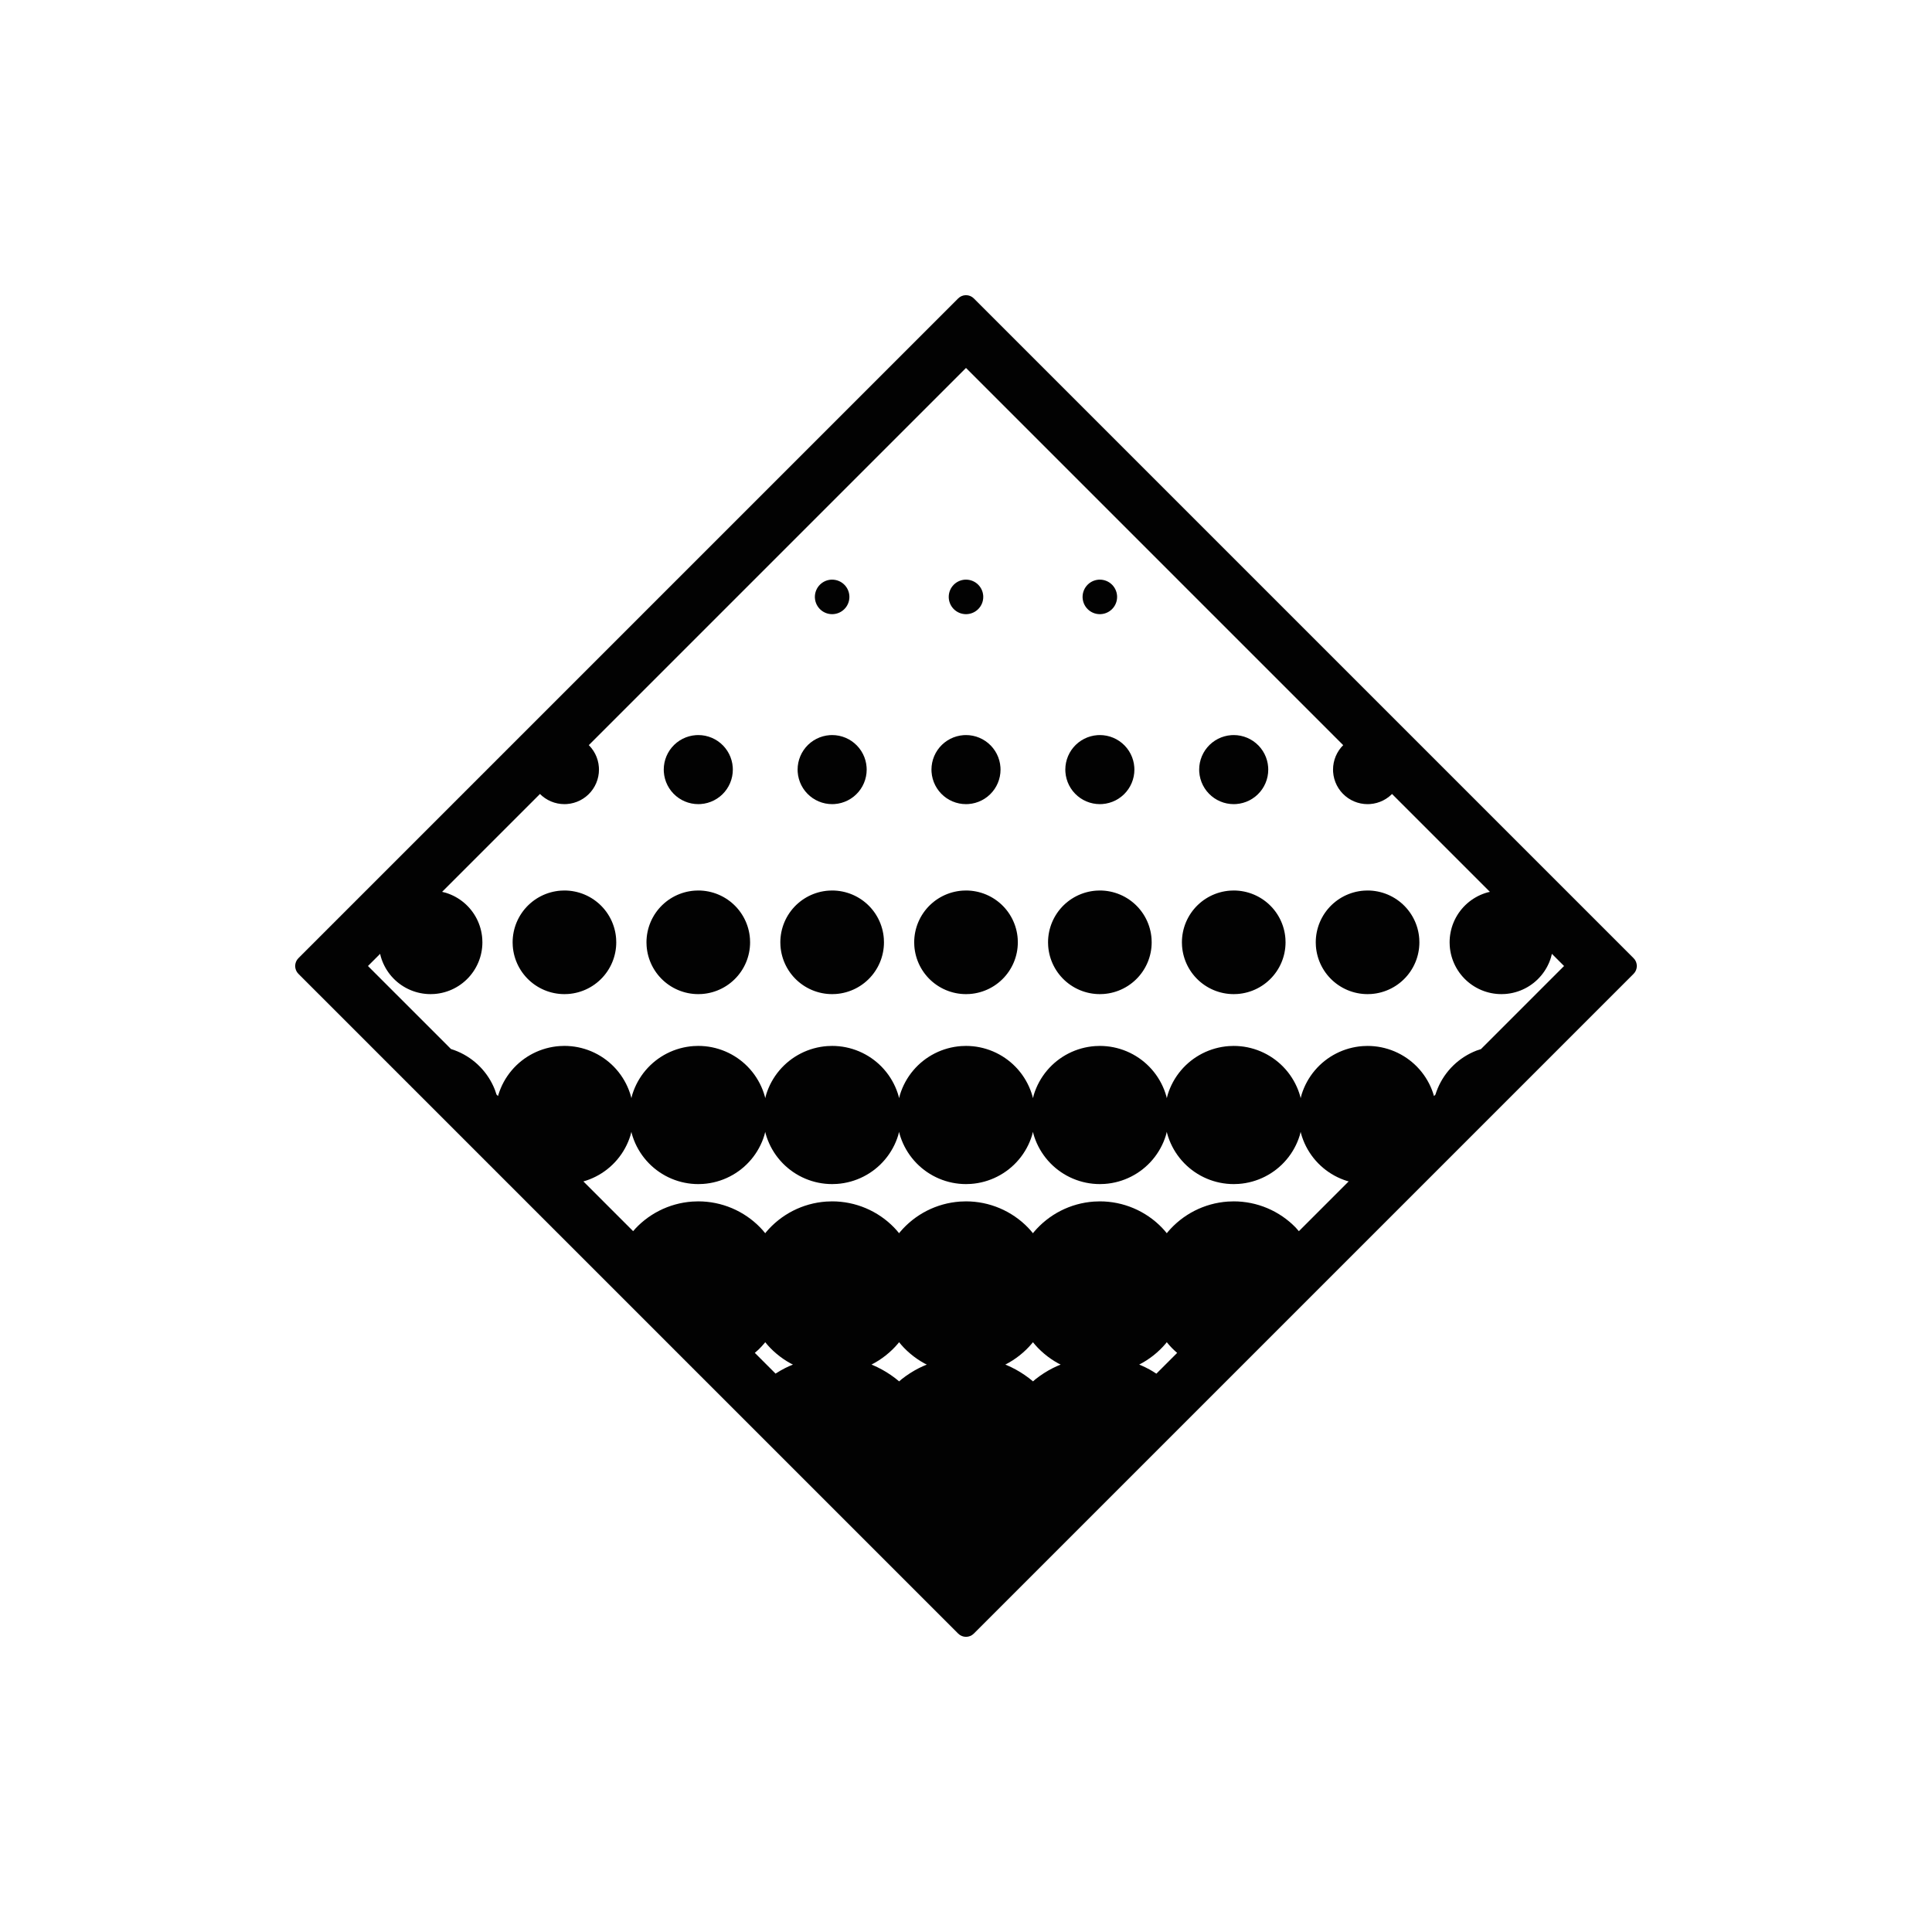 <?xml version="1.0" encoding="UTF-8" standalone="no"?>
<svg
   height="512"
   width="512"
   version="1.1"
   viewBox="0 0 1080 1080"
   id="svg632"
   sodipodi:docname="status_intangible.svg"
   inkscape:version="1.2.2 (732a01da63, 2022-12-09)"
   xmlns:inkscape="http://www.inkscape.org/namespaces/inkscape"
   xmlns:sodipodi="http://sodipodi.sourceforge.net/DTD/sodipodi-0.dtd"
   xmlns="http://www.w3.org/2000/svg"
   xmlns:svg="http://www.w3.org/2000/svg"
   xmlns:rdf="http://www.w3.org/1999/02/22-rdf-syntax-ns#"
   xmlns:cc="http://creativecommons.org/ns#"
   xmlns:dc="http://purl.org/dc/elements/1.1/">
  <defs
     id="defs636" />
  <sodipodi:namedview
     id="namedview634"
     pagecolor="#ffffff"
     bordercolor="#000000"
     borderopacity="0.25"
     inkscape:showpageshadow="2"
     inkscape:pageopacity="0.0"
     inkscape:pagecheckerboard="0"
     inkscape:deskcolor="#d1d1d1"
     showgrid="false"
     inkscape:zoom="1.6191406"
     inkscape:cx="236.23643"
     inkscape:cy="256.30881"
     inkscape:window-width="1920"
     inkscape:window-height="1009"
     inkscape:window-x="-8"
     inkscape:window-y="-8"
     inkscape:window-maximized="1"
     inkscape:current-layer="svg632" />
  <g
     transform="translate(183.643,201.189)"
     opacity="0.99"
     id="g630">
    <path
       d="m 356.28,-36.189 c -1.615,0.02 -3.158,0.671 -4.3,1.814 l -368.81,368.81 c -2.417,2.418 -2.417,6.337 0,8.755 l 368.81,368.81 c 2.418,2.417 6.337,2.417 8.755,0 l 368.81,-368.81 c 2.417,-2.418 2.417,-6.337 0,-8.755 l -368.81,-368.81 c -1.18,-1.18 -2.786,-1.834 -4.455,-1.814 z m 0.077,40.686 210.86,210.86 c -0.4,0.393 -0.782,0.804 -1.146,1.231 -0.415,0.492 -0.804,1.005 -1.168,1.536 -0.364,0.531 -0.7,1.081 -1.009,1.646 -0.308,0.565 -0.589,1.145 -0.839,1.738 -0.251,0.593 -0.471,1.198 -0.661,1.813 -0.19,0.615 -0.35,1.239 -0.478,1.87 -0.128,0.631 -0.224,1.267 -0.289,1.908 -0.064,0.641 -0.096,1.284 -0.095,1.928 -2.7e-4,0.456 0.015,0.912 0.048,1.366 0.045,0.642 0.123,1.281 0.232,1.915 0.109,0.634 0.251,1.263 0.423,1.883 0.173,0.62 0.376,1.232 0.61,1.832 0.233,0.6 0.496,1.188 0.788,1.762 0.292,0.574 0.612,1.133 0.96,1.674 0.348,0.542 0.722,1.066 1.123,1.57 0.4,0.504 0.826,0.988 1.275,1.45 0.448,0.462 0.919,0.901 1.411,1.316 0.492,0.415 1.005,0.804 1.536,1.168 0.531,0.364 1.081,0.7 1.646,1.009 0.565,0.308 1.145,0.589 1.738,0.839 0.593,0.251 1.198,0.471 1.813,0.661 0.615,0.19 1.239,0.35 1.87,0.478 0.631,0.128 1.268,0.224 1.909,0.289 0.64,0.064 1.283,0.097 1.927,0.097 0.456,-2.2e-4 0.912,-0.017 1.366,-0.049 0.642,-0.045 1.281,-0.123 1.915,-0.232 0.634,-0.109 1.263,-0.251 1.883,-0.423 0.621,-0.173 1.232,-0.376 1.833,-0.61 0.6,-0.233 1.187,-0.496 1.761,-0.788 0.574,-0.292 1.133,-0.612 1.674,-0.96 0.542,-0.348 1.066,-0.722 1.57,-1.123 0.504,-0.4 0.988,-0.826 1.45,-1.275 0.072,-0.076 0.144,-0.153 0.215,-0.231 l 54.722,54.722 c -0.439,0.088 -0.876,0.186 -1.311,0.294 -0.931,0.258 -1.848,0.563 -2.748,0.913 -0.9,0.35 -1.782,0.745 -2.642,1.183 -0.86,0.438 -1.698,0.918 -2.511,1.44 -0.813,0.522 -1.599,1.084 -2.355,1.685 -0.757,0.6 -1.483,1.238 -2.176,1.91 -0.693,0.673 -1.351,1.38 -1.973,2.119 -0.622,0.739 -1.207,1.508 -1.752,2.305 -0.545,0.797 -1.05,1.621 -1.513,2.468 -0.463,0.847 -0.883,1.717 -1.259,2.606 -0.376,0.889 -0.708,1.797 -0.994,2.72 -0.285,0.923 -0.524,1.859 -0.715,2.806 -0.192,0.946 -0.337,1.902 -0.433,2.863 -0.096,0.961 -0.144,1.926 -0.144,2.891 -1.8e-4,0.684 0.025,1.367 0.072,2.049 0.069,0.963 0.185,1.922 0.349,2.873 0.164,0.952 0.376,1.895 0.634,2.825 0.258,0.931 0.563,1.848 0.913,2.748 0.35,0.9 0.744,1.782 1.182,2.642 0.438,0.86 0.919,1.698 1.441,2.511 0.522,0.813 1.084,1.599 1.685,2.355 0.6,0.757 1.238,1.483 1.91,2.176 0.673,0.693 1.38,1.351 2.119,1.973 0.739,0.622 1.508,1.206 2.305,1.752 0.797,0.545 1.621,1.05 2.468,1.513 0.847,0.463 1.717,0.883 2.606,1.259 0.889,0.376 1.797,0.707 2.72,0.993 0.922,0.285 1.858,0.525 2.805,0.717 0.946,0.192 1.902,0.337 2.863,0.433 0.961,0.096 1.926,0.144 2.892,0.144 0.683,1.4e-4 1.366,-0.025 2.048,-0.072 0.963,-0.068 1.923,-0.185 2.874,-0.349 0.952,-0.164 1.895,-0.376 2.825,-0.634 0.93,-0.258 1.847,-0.563 2.747,-0.913 0.9,-0.35 1.782,-0.745 2.642,-1.183 0.861,-0.438 1.699,-0.918 2.512,-1.44 0.813,-0.522 1.599,-1.084 2.355,-1.685 0.756,-0.6 1.482,-1.238 2.174,-1.91 0.693,-0.673 1.351,-1.38 1.973,-2.119 0.622,-0.738 1.207,-1.508 1.753,-2.305 0.545,-0.797 1.05,-1.621 1.513,-2.468 0.463,-0.847 0.883,-1.717 1.259,-2.606 0.376,-0.889 0.707,-1.797 0.992,-2.72 0.207,-0.698 0.387,-1.404 0.54,-2.116 l 6.8,6.8 -46.463,46.463 c -0.856,0.252 -1.704,0.534 -2.54,0.844 -1.2,0.467 -2.376,0.993 -3.524,1.578 -1.147,0.584 -2.264,1.225 -3.347,1.921 -1.084,0.696 -2.132,1.445 -3.141,2.245 -1.008,0.8 -1.976,1.65 -2.9,2.547 -0.923,0.897 -1.801,1.84 -2.631,2.825 -0.829,0.985 -1.609,2.01 -2.336,3.073 -0.727,1.062 -1.401,2.161 -2.018,3.291 -0.617,1.13 -1.177,2.29 -1.678,3.476 -0.501,1.186 -0.943,2.396 -1.324,3.626 l -0.005,0.02 -0.804,0.804 c -0.324,-1.152 -0.702,-2.288 -1.132,-3.404 -0.466,-1.2 -0.992,-2.376 -1.576,-3.524 -0.584,-1.147 -1.225,-2.265 -1.921,-3.349 -0.696,-1.083 -1.445,-2.131 -2.245,-3.14 -0.801,-1.009 -1.651,-1.976 -2.548,-2.9 -0.897,-0.923 -1.839,-1.801 -2.824,-2.631 -0.985,-0.83 -2.01,-1.61 -3.073,-2.337 -1.063,-0.727 -2.162,-1.4 -3.292,-2.017 -1.13,-0.617 -2.289,-1.178 -3.475,-1.679 -1.186,-0.501 -2.397,-0.943 -3.627,-1.324 -1.23,-0.38 -2.478,-0.699 -3.739,-0.955 -1.262,-0.256 -2.536,-0.448 -3.818,-0.576 -1.281,-0.129 -2.568,-0.193 -3.855,-0.193 -0.911,-5e-5 -1.822,0.032 -2.731,0.097 -1.284,0.091 -2.563,0.246 -3.832,0.465 -1.269,0.219 -2.526,0.501 -3.766,0.846 -1.241,0.344 -2.464,0.75 -3.664,1.217 -1.2,0.467 -2.376,0.993 -3.523,1.578 -1.147,0.584 -2.265,1.225 -3.349,1.921 -1.083,0.696 -2.131,1.445 -3.14,2.245 -1.008,0.8 -1.976,1.65 -2.9,2.547 -0.923,0.897 -1.801,1.84 -2.631,2.825 -0.83,0.985 -1.61,2.01 -2.337,3.073 -0.727,1.063 -1.4,2.161 -2.017,3.291 -0.617,1.13 -1.178,2.29 -1.679,3.476 -0.501,1.186 -0.943,2.396 -1.324,3.626 -0.189,0.666 -0.361,1.338 -0.514,2.013 -0.066,-0.311 -0.135,-0.621 -0.209,-0.931 -0.344,-1.241 -0.75,-2.463 -1.217,-3.663 -0.467,-1.2 -0.993,-2.376 -1.578,-3.524 -0.584,-1.147 -1.225,-2.265 -1.92,-3.349 -0.696,-1.083 -1.445,-2.131 -2.245,-3.14 -0.8,-1.008 -1.65,-1.976 -2.547,-2.9 -0.897,-0.923 -1.84,-1.801 -2.825,-2.631 -0.985,-0.83 -2.01,-1.61 -3.073,-2.337 -1.063,-0.727 -2.161,-1.4 -3.291,-2.017 -1.13,-0.617 -2.29,-1.178 -3.476,-1.679 -1.186,-0.501 -2.396,-0.943 -3.626,-1.324 -1.23,-0.381 -2.478,-0.699 -3.74,-0.955 -1.262,-0.256 -2.535,-0.448 -3.817,-0.576 -1.281,-0.129 -2.568,-0.193 -3.855,-0.193 -0.912,-8e-5 -1.823,0.032 -2.732,0.097 -1.284,0.091 -2.563,0.246 -3.832,0.465 -1.269,0.219 -2.526,0.501 -3.766,0.846 -1.241,0.344 -2.463,0.75 -3.663,1.217 -1.2,0.467 -2.376,0.993 -3.524,1.578 -1.147,0.584 -2.265,1.225 -3.349,1.921 -1.083,0.696 -2.131,1.445 -3.14,2.245 -1.008,0.8 -1.976,1.65 -2.9,2.547 -0.923,0.897 -1.801,1.84 -2.631,2.825 -0.829,0.985 -1.609,2.01 -2.336,3.073 -0.727,1.063 -1.401,2.161 -2.018,3.291 -0.617,1.13 -1.178,2.29 -1.679,3.476 -0.501,1.186 -0.942,2.396 -1.322,3.626 -0.189,0.667 -0.361,1.339 -0.514,2.015 -0.066,-0.311 -0.135,-0.622 -0.209,-0.932 -0.345,-1.241 -0.751,-2.463 -1.218,-3.663 -0.466,-1.2 -0.992,-2.376 -1.576,-3.524 -0.584,-1.147 -1.225,-2.265 -1.921,-3.349 -0.696,-1.083 -1.445,-2.131 -2.245,-3.14 -0.8,-1.009 -1.651,-1.976 -2.548,-2.9 -0.897,-0.923 -1.839,-1.801 -2.824,-2.631 -0.985,-0.83 -2.011,-1.61 -3.074,-2.337 -1.063,-0.727 -2.161,-1.4 -3.291,-2.017 -1.13,-0.617 -2.289,-1.178 -3.475,-1.679 -1.186,-0.501 -2.397,-0.943 -3.627,-1.324 -1.23,-0.381 -2.478,-0.699 -3.74,-0.955 -1.262,-0.256 -2.535,-0.448 -3.817,-0.576 -1.281,-0.129 -2.568,-0.193 -3.855,-0.193 -0.911,-5e-5 -1.822,0.032 -2.731,0.097 -1.284,0.091 -2.563,0.246 -3.832,0.465 -1.269,0.219 -2.527,0.501 -3.768,0.846 -1.241,0.344 -2.463,0.75 -3.663,1.217 -1.2,0.467 -2.375,0.993 -3.523,1.578 -1.147,0.584 -2.265,1.225 -3.349,1.921 -1.083,0.696 -2.131,1.445 -3.14,2.245 -1.008,0.8 -1.976,1.65 -2.9,2.547 -0.924,0.897 -1.802,1.84 -2.632,2.825 -0.829,0.985 -1.609,2.01 -2.336,3.073 -0.727,1.063 -1.4,2.161 -2.017,3.291 -0.617,1.13 -1.178,2.29 -1.679,3.476 -0.501,1.186 -0.943,2.396 -1.324,3.626 -0.189,0.667 -0.361,1.339 -0.514,2.016 -0.066,-0.312 -0.136,-0.623 -0.21,-0.933 -0.344,-1.241 -0.75,-2.463 -1.217,-3.663 -0.467,-1.2 -0.993,-2.376 -1.578,-3.524 -0.584,-1.147 -1.225,-2.265 -1.921,-3.349 -0.696,-1.083 -1.445,-2.131 -2.245,-3.14 -0.8,-1.008 -1.65,-1.976 -2.547,-2.9 -0.897,-0.923 -1.84,-1.801 -2.825,-2.631 -0.985,-0.83 -2.01,-1.61 -3.073,-2.337 -1.063,-0.727 -2.161,-1.4 -3.291,-2.017 -1.13,-0.617 -2.29,-1.178 -3.476,-1.679 -1.186,-0.501 -2.396,-0.943 -3.626,-1.324 -1.23,-0.381 -2.478,-0.699 -3.74,-0.955 -1.262,-0.256 -2.535,-0.448 -3.817,-0.576 -1.281,-0.129 -2.568,-0.193 -3.855,-0.193 -0.912,-8e-5 -1.823,0.032 -2.732,0.097 -1.284,0.091 -2.563,0.246 -3.832,0.465 -1.269,0.219 -2.526,0.501 -3.766,0.846 -1.241,0.344 -2.463,0.75 -3.663,1.217 -1.2,0.467 -2.376,0.993 -3.524,1.578 -1.147,0.584 -2.264,1.225 -3.347,1.921 -1.084,0.696 -2.132,1.445 -3.141,2.245 -1.008,0.8 -1.976,1.65 -2.9,2.547 -0.923,0.897 -1.801,1.84 -2.631,2.825 -0.829,0.985 -1.609,2.01 -2.336,3.073 -0.727,1.063 -1.401,2.161 -2.018,3.291 -0.617,1.13 -1.178,2.29 -1.679,3.476 -0.501,1.186 -0.942,2.396 -1.322,3.626 -0.189,0.666 -0.361,1.338 -0.514,2.013 -0.066,-0.311 -0.135,-0.621 -0.209,-0.931 -0.344,-1.241 -0.75,-2.463 -1.217,-3.663 -0.466,-1.2 -0.993,-2.376 -1.576,-3.524 -0.584,-1.147 -1.225,-2.265 -1.921,-3.349 -0.696,-1.083 -1.446,-2.131 -2.247,-3.14 -0.8,-1.008 -1.65,-1.976 -2.547,-2.9 -0.897,-0.923 -1.839,-1.801 -2.824,-2.631 -0.985,-0.83 -2.011,-1.61 -3.074,-2.337 -1.063,-0.727 -2.161,-1.4 -3.291,-2.017 -1.13,-0.617 -2.29,-1.178 -3.476,-1.679 -1.186,-0.501 -2.396,-0.943 -3.626,-1.324 -1.23,-0.381 -2.478,-0.699 -3.74,-0.955 -1.262,-0.256 -2.535,-0.448 -3.817,-0.576 -1.281,-0.129 -2.568,-0.193 -3.855,-0.193 -0.911,-4e-5 -1.822,0.032 -2.731,0.097 -1.284,0.091 -2.563,0.246 -3.832,0.465 -1.269,0.219 -2.527,0.501 -3.768,0.846 -1.241,0.344 -2.463,0.75 -3.663,1.217 -1.2,0.467 -2.375,0.993 -3.523,1.578 -1.147,0.584 -2.265,1.225 -3.349,1.921 -1.083,0.696 -2.131,1.445 -3.14,2.245 -1.008,0.8 -1.976,1.65 -2.9,2.547 -0.924,0.897 -1.802,1.84 -2.632,2.825 -0.829,0.985 -1.609,2.01 -2.336,3.073 -0.727,1.063 -1.401,2.161 -2.018,3.291 -0.617,1.13 -1.177,2.29 -1.678,3.476 -0.501,1.186 -0.943,2.396 -1.324,3.626 -0.189,0.666 -0.361,1.338 -0.514,2.013 -0.066,-0.311 -0.135,-0.621 -0.209,-0.931 -0.344,-1.241 -0.75,-2.463 -1.217,-3.663 -0.467,-1.2 -0.993,-2.376 -1.578,-3.524 -0.584,-1.147 -1.225,-2.265 -1.921,-3.349 -0.696,-1.083 -1.445,-2.131 -2.245,-3.14 -0.801,-1.009 -1.651,-1.976 -2.548,-2.9 -0.897,-0.923 -1.839,-1.801 -2.824,-2.631 -0.985,-0.83 -2.01,-1.61 -3.073,-2.337 -1.063,-0.727 -2.161,-1.4 -3.291,-2.017 -1.13,-0.617 -2.29,-1.178 -3.476,-1.679 -1.186,-0.501 -2.396,-0.943 -3.626,-1.324 -1.23,-0.381 -2.478,-0.699 -3.74,-0.955 -1.262,-0.256 -2.535,-0.448 -3.817,-0.576 -1.282,-0.129 -2.569,-0.193 -3.857,-0.193 -0.911,-5e-5 -1.822,0.032 -2.731,0.097 -1.284,0.091 -2.563,0.246 -3.832,0.465 -1.269,0.219 -2.526,0.501 -3.766,0.846 -1.241,0.344 -2.463,0.75 -3.663,1.217 -1.2,0.467 -2.376,0.993 -3.524,1.578 -1.148,0.584 -2.265,1.225 -3.349,1.921 -1.083,0.696 -2.131,1.445 -3.14,2.245 -1.008,0.8 -1.976,1.65 -2.9,2.547 -0.923,0.897 -1.801,1.84 -2.631,2.825 -0.83,0.985 -1.61,2.01 -2.337,3.073 -0.727,1.063 -1.4,2.161 -2.017,3.291 -0.617,1.13 -1.178,2.29 -1.679,3.476 -0.501,1.186 -0.943,2.396 -1.324,3.626 -0.189,0.666 -0.361,1.338 -0.514,2.013 -0.066,-0.311 -0.135,-0.621 -0.209,-0.931 -0.344,-1.241 -0.75,-2.463 -1.217,-3.663 -0.466,-1.2 -0.992,-2.376 -1.576,-3.524 -0.584,-1.147 -1.226,-2.265 -1.922,-3.349 -0.696,-1.083 -1.445,-2.131 -2.245,-3.14 -0.8,-1.008 -1.65,-1.976 -2.547,-2.9 -0.897,-0.923 -1.84,-1.801 -2.825,-2.631 -0.985,-0.83 -2.01,-1.61 -3.073,-2.337 -1.063,-0.727 -2.161,-1.4 -3.291,-2.017 -1.13,-0.617 -2.29,-1.178 -3.476,-1.679 -1.186,-0.501 -2.396,-0.943 -3.626,-1.324 -1.23,-0.381 -2.478,-0.699 -3.74,-0.955 -1.262,-0.256 -2.535,-0.448 -3.817,-0.576 -1.281,-0.129 -2.568,-0.193 -3.855,-0.193 -0.911,-5e-5 -1.822,0.032 -2.731,0.097 -1.285,0.091 -2.564,0.246 -3.833,0.465 -1.269,0.219 -2.526,0.501 -3.766,0.846 -1.241,0.344 -2.463,0.75 -3.663,1.217 -1.2,0.467 -2.375,0.993 -3.523,1.578 -1.147,0.584 -2.265,1.225 -3.349,1.921 -1.083,0.696 -2.131,1.445 -3.14,2.245 -1.008,0.8 -1.976,1.65 -2.9,2.547 -0.924,0.897 -1.802,1.84 -2.632,2.825 -0.829,0.985 -1.609,2.01 -2.336,3.073 -0.727,1.063 -1.401,2.161 -2.018,3.291 -0.617,1.13 -1.177,2.29 -1.678,3.476 -0.501,1.186 -0.943,2.396 -1.324,3.626 -0.075,0.28 -0.147,0.56 -0.215,0.842 L 93.894,410.663 c -0.252,-0.857 -0.534,-1.704 -0.846,-2.542 -0.466,-1.2 -0.992,-2.376 -1.576,-3.524 -0.584,-1.147 -1.225,-2.265 -1.921,-3.349 -0.696,-1.083 -1.445,-2.131 -2.245,-3.14 -0.801,-1.009 -1.651,-1.976 -2.548,-2.9 -0.897,-0.923 -1.839,-1.801 -2.824,-2.631 -0.985,-0.83 -2.01,-1.61 -3.073,-2.337 -1.063,-0.727 -2.161,-1.4 -3.291,-2.017 -1.13,-0.617 -2.29,-1.178 -3.476,-1.679 -1.186,-0.501 -2.397,-0.943 -3.627,-1.324 l -0.02,-0.005 -46.401,-46.401 6.808,-6.808 c 0.088,0.439 0.186,0.876 0.294,1.311 0.259,0.931 0.564,1.848 0.914,2.748 0.35,0.9 0.744,1.782 1.182,2.642 0.438,0.86 0.919,1.698 1.441,2.511 0.522,0.813 1.083,1.598 1.683,2.355 0.6,0.757 1.238,1.483 1.911,2.176 0.673,0.693 1.379,1.351 2.118,1.973 0.739,0.622 1.508,1.206 2.305,1.752 0.797,0.545 1.621,1.05 2.468,1.513 0.848,0.463 1.718,0.883 2.607,1.259 0.889,0.376 1.797,0.707 2.72,0.992 0.922,0.285 1.858,0.525 2.805,0.717 0.946,0.192 1.902,0.337 2.863,0.433 0.961,0.096 1.926,0.144 2.891,0.144 0.684,1e-4 1.367,-0.025 2.049,-0.072 0.963,-0.068 1.923,-0.185 2.874,-0.349 0.951,-0.164 1.894,-0.376 2.824,-0.634 0.931,-0.258 1.848,-0.563 2.748,-0.913 0.9,-0.35 1.782,-0.745 2.642,-1.183 0.86,-0.438 1.698,-0.918 2.511,-1.44 0.813,-0.522 1.599,-1.084 2.355,-1.685 0.757,-0.6 1.483,-1.238 2.176,-1.91 0.693,-0.673 1.351,-1.38 1.973,-2.119 0.622,-0.739 1.206,-1.508 1.752,-2.305 0.545,-0.797 1.05,-1.621 1.513,-2.468 0.463,-0.847 0.883,-1.717 1.259,-2.606 0.376,-0.889 0.708,-1.797 0.994,-2.72 0.285,-0.923 0.524,-1.859 0.715,-2.806 0.192,-0.946 0.337,-1.902 0.433,-2.863 0.096,-0.961 0.144,-1.926 0.144,-2.891 1.5e-4,-0.683 -0.025,-1.366 -0.072,-2.048 -0.068,-0.963 -0.185,-1.923 -0.349,-2.874 -0.164,-0.952 -0.376,-1.895 -0.634,-2.825 -0.258,-0.93 -0.563,-1.847 -0.913,-2.747 -0.35,-0.9 -0.744,-1.783 -1.182,-2.644 -0.438,-0.86 -0.919,-1.698 -1.441,-2.511 -0.522,-0.813 -1.084,-1.599 -1.685,-2.355 -0.6,-0.757 -1.238,-1.483 -1.91,-2.176 -0.673,-0.693 -1.379,-1.351 -2.118,-1.973 -0.739,-0.622 -1.508,-1.207 -2.306,-1.752 -0.797,-0.545 -1.621,-1.05 -2.468,-1.513 -0.847,-0.463 -1.717,-0.883 -2.606,-1.259 -0.889,-0.376 -1.797,-0.707 -2.72,-0.992 -0.698,-0.207 -1.404,-0.387 -2.115,-0.54 l 54.712,-54.712 c 0.394,0.4 0.804,0.782 1.231,1.146 0.492,0.415 1.005,0.804 1.536,1.168 0.531,0.364 1.081,0.7 1.646,1.009 0.565,0.308 1.145,0.589 1.738,0.839 0.593,0.25 1.198,0.471 1.813,0.661 0.615,0.19 1.239,0.35 1.87,0.478 0.631,0.128 1.267,0.224 1.908,0.289 0.641,0.064 1.284,0.097 1.928,0.097 0.456,-2.3e-4 0.912,-0.017 1.366,-0.049 0.642,-0.045 1.281,-0.123 1.915,-0.232 0.634,-0.109 1.263,-0.251 1.883,-0.423 0.62,-0.173 1.232,-0.376 1.831,-0.61 0.6,-0.233 1.188,-0.496 1.762,-0.788 0.574,-0.292 1.133,-0.612 1.674,-0.96 0.542,-0.348 1.066,-0.722 1.57,-1.123 0.504,-0.4 0.988,-0.826 1.45,-1.275 0.462,-0.448 0.901,-0.919 1.316,-1.411 0.415,-0.492 0.804,-1.005 1.168,-1.536 0.364,-0.531 0.7,-1.081 1.009,-1.646 0.308,-0.565 0.589,-1.145 0.839,-1.738 0.25,-0.593 0.471,-1.198 0.661,-1.813 0.19,-0.615 0.35,-1.239 0.478,-1.87 0.128,-0.631 0.224,-1.268 0.289,-1.909 0.064,-0.64 0.097,-1.283 0.097,-1.927 -1e-4,-0.456 -0.017,-0.912 -0.049,-1.366 -0.045,-0.642 -0.123,-1.281 -0.232,-1.915 -0.109,-0.634 -0.251,-1.263 -0.423,-1.883 -0.173,-0.62 -0.376,-1.232 -0.61,-1.832 -0.233,-0.6 -0.496,-1.188 -0.788,-1.762 -0.292,-0.574 -0.612,-1.133 -0.96,-1.674 -0.348,-0.542 -0.722,-1.066 -1.123,-1.57 -0.4,-0.504 -0.826,-0.988 -1.275,-1.45 -0.076,-0.072 -0.153,-0.144 -0.231,-0.215 z m -74.827,118.33 c -0.228,2e-4 -0.456,0.007 -0.683,0.025 -0.321,0.022 -0.641,0.061 -0.958,0.116 -0.317,0.055 -0.631,0.125 -0.941,0.211 -0.31,0.086 -0.616,0.188 -0.916,0.304 -0.3,0.117 -0.594,0.248 -0.88,0.394 -0.287,0.146 -0.567,0.307 -0.838,0.481 -0.271,0.174 -0.533,0.361 -0.785,0.561 -0.252,0.2 -0.494,0.413 -0.724,0.637 -0.231,0.224 -0.451,0.46 -0.659,0.706 -0.207,0.246 -0.402,0.503 -0.584,0.768 -0.182,0.266 -0.35,0.541 -0.504,0.824 -0.155,0.282 -0.295,0.572 -0.42,0.869 -0.125,0.296 -0.235,0.599 -0.33,0.906 -0.095,0.308 -0.176,0.62 -0.24,0.936 -0.064,0.315 -0.112,0.634 -0.144,0.954 -0.032,0.32 -0.048,0.642 -0.048,0.964 2.5e-4,0.228 0.007,0.456 0.025,0.683 0.022,0.321 0.061,0.641 0.116,0.958 0.055,0.317 0.125,0.631 0.211,0.941 0.086,0.31 0.187,0.616 0.304,0.916 0.117,0.3 0.248,0.594 0.394,0.88 0.146,0.287 0.306,0.567 0.479,0.838 0.174,0.271 0.362,0.533 0.562,0.785 0.2,0.252 0.413,0.494 0.637,0.724 0.224,0.231 0.46,0.451 0.706,0.659 0.246,0.207 0.503,0.402 0.768,0.584 0.266,0.182 0.54,0.35 0.822,0.504 0.282,0.155 0.572,0.295 0.869,0.42 0.297,0.125 0.6,0.235 0.907,0.33 0.307,0.095 0.619,0.175 0.934,0.24 0.316,0.064 0.635,0.112 0.955,0.144 0.32,0.032 0.641,0.048 0.963,0.048 0.228,-2e-4 0.456,-0.007 0.683,-0.025 0.321,-0.022 0.641,-0.061 0.958,-0.116 0.317,-0.055 0.632,-0.125 0.942,-0.211 0.31,-0.086 0.615,-0.188 0.915,-0.304 0.3,-0.117 0.595,-0.248 0.882,-0.394 0.287,-0.146 0.566,-0.306 0.837,-0.479 0.271,-0.174 0.533,-0.362 0.785,-0.562 0.252,-0.2 0.495,-0.413 0.726,-0.637 0.231,-0.224 0.45,-0.46 0.657,-0.706 0.207,-0.246 0.402,-0.503 0.584,-0.768 0.182,-0.266 0.351,-0.54 0.505,-0.822 0.154,-0.282 0.294,-0.572 0.419,-0.869 0.126,-0.297 0.236,-0.6 0.331,-0.907 0.095,-0.307 0.175,-0.619 0.238,-0.934 0.064,-0.316 0.112,-0.635 0.144,-0.955 0.032,-0.32 0.049,-0.641 0.049,-0.963 -2.7e-4,-0.228 -0.007,-0.456 -0.025,-0.683 -0.022,-0.321 -0.061,-0.641 -0.116,-0.958 -0.055,-0.317 -0.125,-0.632 -0.211,-0.942 -0.086,-0.31 -0.188,-0.616 -0.304,-0.916 -0.117,-0.3 -0.248,-0.594 -0.394,-0.88 -0.146,-0.287 -0.307,-0.566 -0.481,-0.837 -0.174,-0.271 -0.361,-0.533 -0.561,-0.785 -0.2,-0.252 -0.413,-0.495 -0.637,-0.726 -0.224,-0.231 -0.46,-0.45 -0.706,-0.657 -0.246,-0.207 -0.503,-0.402 -0.768,-0.584 -0.266,-0.182 -0.541,-0.351 -0.824,-0.505 -0.282,-0.154 -0.572,-0.294 -0.869,-0.419 -0.296,-0.126 -0.599,-0.236 -0.906,-0.331 -0.308,-0.095 -0.62,-0.175 -0.936,-0.238 -0.315,-0.064 -0.634,-0.112 -0.954,-0.144 -0.32,-0.032 -0.642,-0.049 -0.964,-0.049 z m 74.826,0 c -0.228,2e-4 -0.456,0.007 -0.683,0.025 -0.321,0.022 -0.641,0.061 -0.958,0.116 -0.317,0.055 -0.632,0.125 -0.942,0.211 -0.31,0.086 -0.615,0.188 -0.915,0.304 -0.3,0.117 -0.595,0.248 -0.882,0.394 -0.287,0.146 -0.566,0.307 -0.837,0.481 -0.271,0.174 -0.533,0.361 -0.785,0.561 -0.252,0.2 -0.495,0.413 -0.726,0.637 -0.231,0.224 -0.45,0.46 -0.657,0.706 -0.207,0.246 -0.402,0.503 -0.584,0.768 -0.182,0.266 -0.35,0.541 -0.504,0.824 -0.155,0.282 -0.295,0.572 -0.42,0.869 -0.126,0.296 -0.236,0.599 -0.331,0.906 -0.095,0.308 -0.175,0.62 -0.238,0.936 -0.064,0.315 -0.112,0.634 -0.144,0.954 -0.032,0.32 -0.048,0.642 -0.048,0.964 -6.4e-4,0.228 0.007,0.456 0.022,0.683 0.022,0.321 0.062,0.641 0.117,0.958 0.055,0.317 0.125,0.631 0.211,0.941 0.086,0.31 0.187,0.616 0.304,0.916 0.117,0.3 0.248,0.594 0.394,0.88 0.146,0.287 0.306,0.567 0.48,0.838 0.174,0.271 0.362,0.533 0.562,0.785 0.2,0.252 0.413,0.494 0.637,0.724 0.224,0.231 0.46,0.451 0.706,0.659 0.246,0.207 0.503,0.402 0.768,0.584 0.266,0.182 0.54,0.35 0.822,0.504 0.282,0.155 0.572,0.295 0.869,0.42 0.296,0.125 0.599,0.235 0.906,0.33 0.308,0.095 0.62,0.176 0.936,0.24 0.315,0.064 0.634,0.112 0.954,0.144 0.32,0.032 0.642,0.048 0.964,0.048 0.228,-2e-4 0.456,-0.007 0.683,-0.025 0.321,-0.022 0.641,-0.061 0.958,-0.116 0.317,-0.055 0.632,-0.125 0.942,-0.211 0.31,-0.086 0.615,-0.188 0.915,-0.304 0.3,-0.117 0.595,-0.248 0.882,-0.394 0.287,-0.146 0.566,-0.306 0.837,-0.479 0.271,-0.174 0.533,-0.362 0.785,-0.562 0.252,-0.2 0.495,-0.413 0.726,-0.637 0.231,-0.224 0.45,-0.46 0.657,-0.706 0.207,-0.246 0.402,-0.503 0.584,-0.768 0.182,-0.266 0.35,-0.54 0.504,-0.822 0.155,-0.282 0.295,-0.572 0.42,-0.869 0.126,-0.297 0.236,-0.6 0.331,-0.907 0.095,-0.307 0.175,-0.619 0.238,-0.934 0.064,-0.316 0.112,-0.635 0.144,-0.955 0.032,-0.32 0.048,-0.641 0.048,-0.963 6.4e-4,-0.228 -0.007,-0.456 -0.022,-0.683 -0.022,-0.321 -0.062,-0.641 -0.117,-0.958 -0.055,-0.317 -0.125,-0.632 -0.211,-0.942 -0.086,-0.31 -0.188,-0.615 -0.304,-0.915 -0.117,-0.3 -0.248,-0.595 -0.394,-0.882 -0.146,-0.287 -0.306,-0.566 -0.479,-0.837 -0.174,-0.271 -0.362,-0.533 -0.562,-0.785 -0.2,-0.252 -0.413,-0.495 -0.637,-0.726 -0.224,-0.231 -0.46,-0.45 -0.706,-0.657 -0.246,-0.207 -0.503,-0.402 -0.768,-0.584 -0.266,-0.182 -0.54,-0.351 -0.822,-0.505 -0.282,-0.154 -0.572,-0.294 -0.869,-0.419 -0.296,-0.126 -0.599,-0.236 -0.906,-0.331 -0.308,-0.095 -0.62,-0.175 -0.936,-0.238 -0.315,-0.064 -0.634,-0.112 -0.954,-0.144 -0.32,-0.032 -0.642,-0.049 -0.964,-0.049 z m 74.827,0 c -0.228,2.3e-4 -0.455,0.007 -0.682,0.025 -0.321,0.022 -0.641,0.061 -0.959,0.116 -0.317,0.055 -0.631,0.125 -0.941,0.211 -0.31,0.086 -0.616,0.188 -0.916,0.304 -0.3,0.117 -0.594,0.248 -0.88,0.394 -0.287,0.146 -0.567,0.307 -0.838,0.481 -0.271,0.174 -0.533,0.361 -0.785,0.561 -0.252,0.2 -0.494,0.413 -0.724,0.637 -0.231,0.224 -0.451,0.46 -0.659,0.706 -0.207,0.246 -0.402,0.503 -0.584,0.768 -0.182,0.266 -0.35,0.541 -0.504,0.824 -0.155,0.282 -0.295,0.572 -0.42,0.869 -0.125,0.296 -0.235,0.599 -0.33,0.906 -0.096,0.308 -0.176,0.62 -0.24,0.936 -0.064,0.315 -0.111,0.634 -0.143,0.954 -0.032,0.32 -0.049,0.642 -0.049,0.964 2.8e-4,0.228 0.007,0.456 0.025,0.683 0.022,0.321 0.061,0.641 0.116,0.958 0.055,0.317 0.125,0.631 0.211,0.941 0.086,0.31 0.187,0.616 0.304,0.916 0.117,0.3 0.248,0.594 0.394,0.88 0.146,0.287 0.307,0.567 0.481,0.838 0.174,0.271 0.361,0.533 0.561,0.785 0.2,0.252 0.413,0.494 0.637,0.724 0.224,0.231 0.46,0.451 0.706,0.659 0.246,0.207 0.503,0.402 0.768,0.584 0.266,0.182 0.54,0.35 0.822,0.504 0.283,0.155 0.573,0.295 0.87,0.42 0.296,0.125 0.599,0.235 0.906,0.33 0.307,0.095 0.619,0.175 0.934,0.24 0.316,0.064 0.635,0.112 0.955,0.144 0.32,0.032 0.641,0.048 0.963,0.048 0.228,-2e-4 0.456,-0.007 0.683,-0.025 0.321,-0.022 0.641,-0.061 0.959,-0.116 0.317,-0.055 0.631,-0.125 0.941,-0.211 0.31,-0.086 0.616,-0.187 0.916,-0.304 0.3,-0.117 0.594,-0.248 0.88,-0.394 0.287,-0.146 0.566,-0.306 0.836,-0.479 0.271,-0.174 0.533,-0.362 0.785,-0.562 0.252,-0.2 0.495,-0.413 0.726,-0.637 0.231,-0.224 0.45,-0.46 0.657,-0.706 0.207,-0.246 0.402,-0.503 0.584,-0.768 0.182,-0.266 0.351,-0.54 0.505,-0.822 0.154,-0.282 0.294,-0.572 0.419,-0.869 0.126,-0.297 0.236,-0.6 0.331,-0.907 0.095,-0.307 0.175,-0.619 0.238,-0.934 0.064,-0.316 0.112,-0.635 0.144,-0.955 0.032,-0.32 0.049,-0.641 0.049,-0.963 -2.7e-4,-0.228 -0.007,-0.456 -0.025,-0.683 -0.022,-0.321 -0.061,-0.641 -0.116,-0.958 -0.055,-0.317 -0.125,-0.632 -0.211,-0.942 -0.086,-0.31 -0.187,-0.615 -0.304,-0.915 -0.117,-0.3 -0.248,-0.595 -0.394,-0.882 -0.146,-0.287 -0.307,-0.566 -0.481,-0.837 -0.174,-0.271 -0.361,-0.533 -0.561,-0.785 -0.2,-0.252 -0.413,-0.495 -0.637,-0.726 -0.224,-0.231 -0.46,-0.45 -0.706,-0.657 -0.246,-0.207 -0.503,-0.402 -0.768,-0.584 -0.266,-0.182 -0.541,-0.351 -0.824,-0.505 -0.282,-0.154 -0.572,-0.294 -0.869,-0.419 -0.296,-0.126 -0.599,-0.236 -0.906,-0.331 -0.308,-0.095 -0.62,-0.175 -0.936,-0.238 -0.315,-0.064 -0.634,-0.112 -0.954,-0.144 -0.32,-0.032 -0.642,-0.049 -0.964,-0.049 z m -224.48,86.89 c -0.455,2.4e-4 -0.911,0.017 -1.365,0.049 -0.642,0.045 -1.282,0.123 -1.917,0.232 -0.634,0.109 -1.263,0.251 -1.883,0.423 -0.62,0.172 -1.232,0.375 -1.832,0.608 -0.6,0.233 -1.188,0.497 -1.762,0.789 -0.574,0.292 -1.133,0.612 -1.674,0.96 -0.542,0.348 -1.066,0.722 -1.57,1.123 -0.504,0.4 -0.988,0.825 -1.45,1.273 -0.462,0.449 -0.9,0.92 -1.315,1.413 -0.415,0.492 -0.805,1.005 -1.169,1.536 -0.363,0.532 -0.7,1.081 -1.008,1.646 -0.309,0.565 -0.589,1.145 -0.84,1.738 -0.25,0.593 -0.471,1.198 -0.661,1.813 -0.19,0.615 -0.35,1.239 -0.478,1.87 -0.128,0.631 -0.223,1.267 -0.287,1.908 -0.064,0.641 -0.097,1.284 -0.097,1.928 -2.4e-4,0.456 0.015,0.912 0.048,1.366 0.046,0.642 0.124,1.281 0.233,1.915 0.109,0.634 0.251,1.263 0.423,1.883 0.172,0.62 0.375,1.232 0.608,1.832 0.233,0.6 0.497,1.188 0.789,1.762 0.292,0.574 0.612,1.133 0.96,1.674 0.348,0.542 0.722,1.066 1.123,1.57 0.4,0.504 0.825,0.988 1.274,1.45 0.449,0.462 0.92,0.901 1.413,1.316 0.492,0.415 1.005,0.804 1.536,1.168 0.531,0.364 1.08,0.7 1.645,1.009 0.565,0.309 1.145,0.589 1.739,0.839 0.593,0.25 1.198,0.471 1.812,0.661 0.615,0.19 1.239,0.35 1.87,0.478 0.631,0.128 1.268,0.224 1.909,0.289 0.64,0.064 1.283,0.097 1.927,0.097 0.456,-2.2e-4 0.912,-0.017 1.366,-0.049 0.642,-0.045 1.282,-0.123 1.917,-0.232 0.634,-0.109 1.263,-0.251 1.883,-0.423 0.62,-0.173 1.232,-0.376 1.832,-0.61 0.6,-0.233 1.188,-0.496 1.762,-0.788 0.574,-0.292 1.133,-0.612 1.674,-0.96 0.542,-0.348 1.066,-0.722 1.57,-1.123 0.504,-0.4 0.988,-0.826 1.45,-1.275 0.461,-0.448 0.9,-0.919 1.315,-1.411 0.415,-0.492 0.805,-1.005 1.169,-1.536 0.363,-0.532 0.7,-1.081 1.008,-1.646 0.309,-0.565 0.589,-1.145 0.84,-1.738 0.251,-0.593 0.471,-1.198 0.661,-1.813 0.19,-0.615 0.349,-1.239 0.477,-1.87 0.128,-0.631 0.224,-1.268 0.289,-1.909 0.064,-0.64 0.097,-1.283 0.097,-1.927 2.7e-4,-0.456 -0.015,-0.912 -0.048,-1.366 -0.046,-0.642 -0.124,-1.281 -0.233,-1.915 -0.109,-0.634 -0.251,-1.263 -0.423,-1.883 -0.172,-0.62 -0.375,-1.232 -0.608,-1.832 -0.233,-0.6 -0.497,-1.188 -0.789,-1.762 -0.292,-0.574 -0.612,-1.133 -0.96,-1.674 -0.348,-0.542 -0.722,-1.066 -1.123,-1.57 -0.4,-0.504 -0.825,-0.988 -1.273,-1.45 -0.449,-0.462 -0.92,-0.901 -1.413,-1.316 -0.492,-0.415 -1.005,-0.804 -1.536,-1.168 -0.531,-0.364 -1.08,-0.7 -1.645,-1.009 -0.565,-0.309 -1.145,-0.589 -1.739,-0.839 -0.593,-0.251 -1.198,-0.472 -1.812,-0.663 -0.615,-0.19 -1.239,-0.349 -1.87,-0.477 -0.631,-0.128 -1.268,-0.224 -1.909,-0.289 -0.641,-0.064 -1.284,-0.097 -1.928,-0.097 z m 74.827,0 c -0.456,2.2e-4 -0.912,0.017 -1.366,0.049 -0.642,0.045 -1.281,0.123 -1.915,0.232 -0.634,0.109 -1.263,0.251 -1.883,0.423 -0.62,0.172 -1.232,0.375 -1.832,0.608 -0.6,0.233 -1.188,0.497 -1.762,0.789 -0.574,0.292 -1.133,0.612 -1.674,0.96 -0.542,0.348 -1.066,0.722 -1.57,1.123 -0.504,0.4 -0.988,0.825 -1.45,1.273 -0.462,0.449 -0.901,0.92 -1.316,1.413 -0.415,0.492 -0.804,1.005 -1.168,1.536 -0.364,0.531 -0.7,1.081 -1.009,1.646 -0.308,0.565 -0.589,1.145 -0.839,1.738 -0.251,0.593 -0.472,1.198 -0.663,1.813 -0.19,0.615 -0.349,1.239 -0.477,1.87 -0.128,0.631 -0.224,1.267 -0.289,1.908 -0.064,0.641 -0.097,1.284 -0.097,1.928 1.3e-4,0.456 0.017,0.912 0.049,1.366 0.045,0.642 0.123,1.281 0.232,1.915 0.109,0.634 0.251,1.263 0.423,1.883 0.172,0.62 0.375,1.232 0.608,1.832 0.233,0.6 0.497,1.188 0.789,1.762 0.292,0.574 0.612,1.133 0.96,1.674 0.348,0.542 0.722,1.066 1.123,1.57 0.4,0.504 0.826,0.988 1.275,1.45 0.448,0.462 0.919,0.901 1.411,1.316 0.492,0.415 1.005,0.804 1.536,1.168 0.531,0.364 1.081,0.7 1.646,1.009 0.565,0.308 1.145,0.589 1.738,0.839 0.593,0.251 1.198,0.471 1.813,0.661 0.615,0.19 1.239,0.35 1.87,0.478 0.631,0.128 1.267,0.224 1.908,0.289 0.641,0.064 1.284,0.097 1.928,0.097 0.456,-2.2e-4 0.912,-0.017 1.366,-0.049 0.642,-0.045 1.281,-0.123 1.915,-0.232 0.634,-0.109 1.263,-0.251 1.883,-0.423 0.62,-0.173 1.232,-0.376 1.832,-0.61 0.6,-0.233 1.188,-0.496 1.762,-0.788 0.574,-0.292 1.133,-0.612 1.674,-0.96 0.542,-0.348 1.066,-0.722 1.57,-1.123 0.504,-0.4 0.988,-0.826 1.45,-1.275 0.462,-0.448 0.901,-0.919 1.316,-1.411 0.415,-0.492 0.804,-1.005 1.168,-1.536 0.364,-0.531 0.7,-1.081 1.009,-1.646 0.308,-0.565 0.589,-1.145 0.839,-1.738 0.251,-0.593 0.472,-1.198 0.662,-1.813 0.19,-0.615 0.349,-1.239 0.477,-1.87 0.128,-0.631 0.224,-1.268 0.289,-1.909 0.064,-0.64 0.097,-1.283 0.097,-1.927 -1.2e-4,-0.456 -0.017,-0.912 -0.049,-1.366 -0.045,-0.642 -0.123,-1.281 -0.232,-1.915 -0.109,-0.634 -0.251,-1.263 -0.423,-1.883 -0.172,-0.62 -0.375,-1.232 -0.608,-1.832 -0.234,-0.6 -0.497,-1.188 -0.789,-1.762 -0.292,-0.574 -0.612,-1.133 -0.96,-1.674 -0.348,-0.542 -0.722,-1.066 -1.123,-1.57 -0.4,-0.504 -0.826,-0.988 -1.275,-1.45 -0.448,-0.462 -0.919,-0.901 -1.411,-1.316 -0.492,-0.415 -1.005,-0.804 -1.536,-1.168 -0.531,-0.364 -1.081,-0.7 -1.646,-1.009 -0.565,-0.308 -1.145,-0.589 -1.738,-0.839 -0.593,-0.251 -1.198,-0.472 -1.813,-0.663 -0.615,-0.19 -1.239,-0.349 -1.87,-0.477 -0.631,-0.128 -1.267,-0.224 -1.908,-0.289 -0.641,-0.064 -1.284,-0.097 -1.928,-0.097 z m 74.826,0 c -0.456,2.2e-4 -0.912,0.017 -1.366,0.049 -0.642,0.045 -1.282,0.123 -1.917,0.232 -0.634,0.109 -1.263,0.251 -1.883,0.423 -0.62,0.172 -1.232,0.375 -1.832,0.608 -0.6,0.233 -1.188,0.497 -1.762,0.789 -0.573,0.292 -1.132,0.612 -1.673,0.96 -0.542,0.348 -1.066,0.722 -1.57,1.123 -0.504,0.4 -0.988,0.825 -1.45,1.273 -0.462,0.449 -0.901,0.92 -1.316,1.413 -0.415,0.492 -0.804,1.005 -1.168,1.536 -0.364,0.531 -0.7,1.081 -1.009,1.646 -0.308,0.565 -0.589,1.145 -0.839,1.738 -0.251,0.593 -0.472,1.198 -0.662,1.813 -0.19,0.615 -0.349,1.239 -0.477,1.87 -0.128,0.631 -0.224,1.267 -0.289,1.908 -0.064,0.641 -0.097,1.284 -0.097,1.928 1.3e-4,0.456 0.017,0.912 0.049,1.366 0.045,0.642 0.123,1.281 0.232,1.915 0.109,0.634 0.251,1.263 0.423,1.883 0.172,0.62 0.375,1.232 0.608,1.832 0.233,0.6 0.497,1.188 0.789,1.762 0.292,0.574 0.612,1.133 0.96,1.674 0.348,0.542 0.722,1.066 1.123,1.57 0.4,0.504 0.825,0.988 1.273,1.45 0.449,0.462 0.92,0.901 1.413,1.316 0.492,0.415 1.005,0.804 1.536,1.168 0.531,0.364 1.081,0.7 1.646,1.009 0.565,0.308 1.145,0.589 1.737,0.839 0.593,0.251 1.198,0.471 1.813,0.661 0.615,0.19 1.238,0.35 1.869,0.478 0.631,0.128 1.268,0.224 1.909,0.289 0.641,0.064 1.284,0.097 1.928,0.097 0.455,-2.5e-4 0.911,-0.017 1.365,-0.049 0.642,-0.045 1.282,-0.123 1.917,-0.232 0.634,-0.109 1.263,-0.251 1.883,-0.423 0.62,-0.173 1.232,-0.376 1.832,-0.61 0.6,-0.233 1.188,-0.496 1.762,-0.788 0.574,-0.292 1.133,-0.612 1.674,-0.96 0.542,-0.348 1.066,-0.722 1.57,-1.123 0.504,-0.4 0.988,-0.826 1.45,-1.275 0.461,-0.448 0.9,-0.919 1.315,-1.411 0.415,-0.492 0.805,-1.005 1.169,-1.536 0.363,-0.532 0.7,-1.081 1.008,-1.646 0.309,-0.565 0.589,-1.145 0.84,-1.738 0.25,-0.593 0.471,-1.198 0.661,-1.813 0.19,-0.615 0.35,-1.239 0.478,-1.87 0.128,-0.631 0.224,-1.268 0.287,-1.909 0.064,-0.64 0.097,-1.283 0.097,-1.927 2.7e-4,-0.456 -0.015,-0.912 -0.048,-1.366 -0.046,-0.642 -0.124,-1.281 -0.233,-1.915 -0.109,-0.634 -0.251,-1.263 -0.423,-1.883 -0.172,-0.62 -0.375,-1.232 -0.608,-1.832 -0.233,-0.6 -0.496,-1.188 -0.788,-1.762 -0.292,-0.574 -0.613,-1.133 -0.962,-1.674 -0.348,-0.542 -0.722,-1.066 -1.123,-1.57 -0.4,-0.504 -0.825,-0.988 -1.273,-1.45 -0.449,-0.462 -0.92,-0.901 -1.413,-1.316 -0.492,-0.415 -1.005,-0.804 -1.536,-1.168 -0.531,-0.364 -1.08,-0.7 -1.645,-1.009 -0.565,-0.309 -1.145,-0.589 -1.739,-0.839 -0.593,-0.251 -1.198,-0.472 -1.812,-0.663 -0.615,-0.19 -1.239,-0.349 -1.87,-0.477 -0.631,-0.128 -1.268,-0.224 -1.909,-0.289 -0.64,-0.064 -1.283,-0.097 -1.927,-0.097 z m 74.827,0 c -0.456,2.2e-4 -0.912,0.017 -1.366,0.049 -0.642,0.045 -1.281,0.123 -1.915,0.232 -0.634,0.109 -1.263,0.251 -1.883,0.423 -0.62,0.172 -1.232,0.375 -1.832,0.608 -0.6,0.233 -1.188,0.497 -1.762,0.789 -0.574,0.292 -1.133,0.612 -1.674,0.96 -0.542,0.348 -1.066,0.722 -1.57,1.123 -0.504,0.4 -0.988,0.825 -1.45,1.273 -0.462,0.449 -0.901,0.92 -1.316,1.413 -0.415,0.492 -0.804,1.005 -1.168,1.536 -0.364,0.531 -0.7,1.081 -1.009,1.646 -0.308,0.565 -0.589,1.145 -0.839,1.738 -0.251,0.593 -0.471,1.198 -0.661,1.813 -0.19,0.615 -0.35,1.239 -0.478,1.87 -0.128,0.631 -0.224,1.267 -0.289,1.908 -0.064,0.641 -0.097,1.284 -0.097,1.928 9e-5,0.456 0.017,0.912 0.049,1.366 0.045,0.642 0.123,1.281 0.232,1.915 0.109,0.634 0.251,1.263 0.423,1.883 0.173,0.62 0.376,1.232 0.61,1.832 0.233,0.6 0.496,1.188 0.788,1.762 0.292,0.574 0.612,1.133 0.96,1.674 0.348,0.542 0.723,1.066 1.123,1.57 0.4,0.504 0.826,0.988 1.275,1.45 0.448,0.462 0.919,0.901 1.411,1.316 0.492,0.415 1.005,0.804 1.536,1.168 0.531,0.364 1.081,0.7 1.646,1.009 0.565,0.308 1.145,0.589 1.738,0.839 0.593,0.251 1.198,0.471 1.813,0.661 0.615,0.19 1.239,0.35 1.87,0.478 0.631,0.128 1.268,0.224 1.909,0.289 0.64,0.064 1.283,0.097 1.927,0.097 0.456,-2.2e-4 0.912,-0.017 1.366,-0.049 0.642,-0.045 1.281,-0.123 1.915,-0.232 0.634,-0.109 1.263,-0.251 1.883,-0.423 0.62,-0.173 1.232,-0.376 1.832,-0.61 0.6,-0.233 1.188,-0.496 1.762,-0.788 0.574,-0.292 1.133,-0.612 1.674,-0.96 0.542,-0.348 1.066,-0.722 1.57,-1.123 0.504,-0.4 0.988,-0.826 1.45,-1.275 0.462,-0.448 0.901,-0.919 1.316,-1.411 0.415,-0.492 0.804,-1.005 1.168,-1.536 0.364,-0.531 0.7,-1.081 1.009,-1.646 0.308,-0.565 0.588,-1.145 0.839,-1.738 0.251,-0.593 0.472,-1.198 0.663,-1.813 0.19,-0.615 0.349,-1.239 0.477,-1.87 0.128,-0.631 0.224,-1.268 0.289,-1.909 0.064,-0.64 0.097,-1.283 0.097,-1.927 -1.2e-4,-0.456 -0.017,-0.912 -0.049,-1.366 -0.045,-0.642 -0.123,-1.281 -0.232,-1.915 -0.109,-0.634 -0.251,-1.263 -0.423,-1.883 -0.172,-0.62 -0.375,-1.232 -0.608,-1.832 -0.233,-0.6 -0.497,-1.188 -0.789,-1.762 -0.292,-0.574 -0.612,-1.133 -0.96,-1.674 -0.348,-0.542 -0.722,-1.066 -1.123,-1.57 -0.4,-0.504 -0.825,-0.988 -1.274,-1.45 -0.449,-0.462 -0.92,-0.901 -1.413,-1.316 -0.492,-0.415 -1.005,-0.804 -1.536,-1.168 -0.531,-0.364 -1.081,-0.7 -1.646,-1.009 -0.565,-0.308 -1.145,-0.589 -1.738,-0.839 -0.593,-0.251 -1.198,-0.472 -1.813,-0.663 -0.615,-0.19 -1.239,-0.349 -1.87,-0.477 -0.631,-0.128 -1.267,-0.224 -1.908,-0.289 -0.641,-0.064 -1.284,-0.097 -1.928,-0.097 z m 74.827,0 c -0.456,2.2e-4 -0.912,0.017 -1.366,0.049 -0.642,0.045 -1.282,0.123 -1.917,0.232 -0.634,0.109 -1.263,0.251 -1.883,0.423 -0.62,0.172 -1.232,0.375 -1.831,0.608 -0.6,0.233 -1.188,0.497 -1.762,0.789 -0.573,0.292 -1.132,0.612 -1.673,0.96 -0.542,0.348 -1.067,0.722 -1.571,1.123 -0.504,0.4 -0.988,0.825 -1.45,1.273 -0.462,0.449 -0.9,0.92 -1.315,1.413 -0.415,0.492 -0.804,1.005 -1.168,1.536 -0.364,0.531 -0.7,1.081 -1.009,1.646 -0.308,0.565 -0.589,1.145 -0.839,1.738 -0.251,0.593 -0.472,1.198 -0.663,1.813 -0.19,0.615 -0.349,1.239 -0.477,1.87 -0.128,0.631 -0.224,1.267 -0.289,1.908 -0.064,0.641 -0.097,1.284 -0.097,1.928 -2.7e-4,0.456 0.015,0.912 0.048,1.366 0.046,0.642 0.124,1.281 0.233,1.915 0.109,0.634 0.251,1.263 0.423,1.883 0.172,0.62 0.375,1.232 0.608,1.832 0.233,0.6 0.497,1.188 0.789,1.762 0.292,0.574 0.612,1.133 0.96,1.674 0.348,0.542 0.722,1.066 1.123,1.57 0.4,0.504 0.825,0.988 1.274,1.45 0.449,0.462 0.92,0.901 1.413,1.316 0.492,0.415 1.005,0.804 1.536,1.168 0.531,0.364 1.081,0.7 1.646,1.009 0.565,0.308 1.145,0.589 1.738,0.839 0.593,0.251 1.198,0.471 1.813,0.661 0.615,0.19 1.238,0.35 1.869,0.478 0.631,0.128 1.268,0.224 1.909,0.289 0.641,0.064 1.284,0.097 1.928,0.097 0.455,-2.5e-4 0.911,-0.017 1.365,-0.049 0.642,-0.045 1.282,-0.123 1.917,-0.232 0.634,-0.109 1.263,-0.251 1.883,-0.423 0.62,-0.173 1.232,-0.376 1.832,-0.61 0.6,-0.233 1.188,-0.496 1.762,-0.788 0.574,-0.292 1.133,-0.612 1.674,-0.96 0.542,-0.348 1.066,-0.722 1.57,-1.123 0.504,-0.4 0.988,-0.826 1.45,-1.275 0.461,-0.448 0.9,-0.919 1.315,-1.411 0.415,-0.492 0.805,-1.005 1.169,-1.536 0.363,-0.532 0.7,-1.081 1.008,-1.646 0.309,-0.565 0.589,-1.145 0.84,-1.738 0.251,-0.593 0.471,-1.198 0.661,-1.813 0.19,-0.615 0.35,-1.239 0.478,-1.87 0.128,-0.631 0.223,-1.268 0.287,-1.909 0.064,-0.64 0.097,-1.283 0.097,-1.927 2.7e-4,-0.456 -0.015,-0.912 -0.048,-1.366 -0.046,-0.642 -0.124,-1.281 -0.233,-1.915 -0.109,-0.634 -0.251,-1.263 -0.423,-1.883 -0.172,-0.62 -0.375,-1.232 -0.608,-1.832 -0.233,-0.6 -0.497,-1.188 -0.789,-1.762 -0.292,-0.574 -0.612,-1.133 -0.96,-1.674 -0.348,-0.542 -0.723,-1.066 -1.123,-1.57 -0.4,-0.504 -0.825,-0.988 -1.273,-1.45 -0.449,-0.462 -0.92,-0.901 -1.413,-1.316 -0.492,-0.415 -1.005,-0.804 -1.536,-1.168 -0.531,-0.364 -1.08,-0.7 -1.645,-1.009 -0.565,-0.309 -1.145,-0.589 -1.739,-0.839 -0.593,-0.251 -1.198,-0.472 -1.812,-0.663 -0.615,-0.19 -1.239,-0.349 -1.87,-0.477 -0.631,-0.128 -1.268,-0.224 -1.909,-0.289 -0.64,-0.064 -1.283,-0.097 -1.927,-0.097 z m -374.13,86.89 c -0.684,-1e-4 -1.367,0.025 -2.049,0.072 -0.963,0.069 -1.922,0.185 -2.873,0.349 -0.952,0.164 -1.895,0.376 -2.825,0.634 -0.931,0.258 -1.848,0.563 -2.748,0.913 -0.9,0.35 -1.782,0.745 -2.642,1.183 -0.86,0.438 -1.698,0.918 -2.511,1.44 -0.813,0.522 -1.599,1.084 -2.355,1.685 -0.757,0.6 -1.483,1.238 -2.176,1.91 -0.693,0.673 -1.351,1.38 -1.973,2.119 -0.622,0.739 -1.206,1.508 -1.752,2.305 -0.545,0.797 -1.05,1.621 -1.513,2.468 -0.463,0.847 -0.883,1.717 -1.259,2.606 -0.376,0.889 -0.707,1.797 -0.992,2.72 -0.286,0.923 -0.525,1.859 -0.717,2.806 -0.192,0.946 -0.337,1.902 -0.433,2.863 -0.096,0.961 -0.144,1.926 -0.144,2.891 -2e-4,0.684 0.025,1.367 0.072,2.049 0.069,0.963 0.185,1.922 0.349,2.873 0.164,0.952 0.376,1.895 0.634,2.825 0.258,0.931 0.563,1.848 0.913,2.748 0.35,0.9 0.745,1.782 1.183,2.642 0.438,0.86 0.918,1.698 1.44,2.511 0.522,0.813 1.084,1.599 1.685,2.355 0.6,0.757 1.238,1.483 1.91,2.176 0.673,0.693 1.38,1.351 2.119,1.973 0.739,0.622 1.508,1.207 2.305,1.752 0.797,0.545 1.621,1.05 2.468,1.513 0.847,0.463 1.717,0.883 2.606,1.259 0.889,0.376 1.797,0.707 2.72,0.992 0.923,0.286 1.859,0.525 2.806,0.717 0.946,0.192 1.902,0.337 2.863,0.433 0.961,0.096 1.926,0.144 2.891,0.144 0.683,1.5e-4 1.367,-0.025 2.048,-0.072 0.963,-0.068 1.923,-0.185 2.874,-0.349 0.952,-0.164 1.895,-0.376 2.825,-0.634 0.93,-0.258 1.847,-0.563 2.747,-0.913 0.9,-0.35 1.783,-0.745 2.644,-1.183 0.86,-0.438 1.698,-0.918 2.511,-1.44 0.813,-0.522 1.599,-1.084 2.355,-1.685 0.757,-0.6 1.483,-1.238 2.176,-1.91 0.693,-0.673 1.351,-1.38 1.973,-2.119 0.622,-0.739 1.206,-1.508 1.752,-2.305 0.545,-0.797 1.05,-1.621 1.513,-2.468 0.463,-0.847 0.883,-1.717 1.259,-2.606 0.376,-0.889 0.707,-1.797 0.992,-2.72 0.286,-0.923 0.525,-1.859 0.717,-2.806 0.192,-0.946 0.337,-1.902 0.433,-2.863 0.096,-0.961 0.144,-1.926 0.144,-2.891 1.5e-4,-0.683 -0.025,-1.366 -0.072,-2.048 -0.068,-0.963 -0.185,-1.923 -0.349,-2.874 -0.164,-0.952 -0.376,-1.895 -0.634,-2.825 -0.258,-0.93 -0.563,-1.847 -0.913,-2.747 -0.35,-0.9 -0.745,-1.783 -1.183,-2.644 -0.438,-0.86 -0.918,-1.698 -1.44,-2.511 -0.522,-0.813 -1.084,-1.599 -1.685,-2.355 -0.6,-0.757 -1.238,-1.483 -1.91,-2.176 -0.673,-0.693 -1.38,-1.351 -2.119,-1.973 -0.739,-0.622 -1.508,-1.207 -2.305,-1.752 -0.797,-0.545 -1.621,-1.05 -2.468,-1.513 -0.847,-0.463 -1.717,-0.883 -2.606,-1.259 -0.889,-0.376 -1.797,-0.707 -2.72,-0.992 -0.923,-0.285 -1.859,-0.525 -2.806,-0.717 -0.946,-0.192 -1.902,-0.337 -2.863,-0.433 -0.961,-0.096 -1.926,-0.144 -2.891,-0.144 z m 74.826,0 c -0.683,-7e-5 -1.366,0.025 -2.048,0.072 -0.963,0.068 -1.923,0.185 -2.874,0.349 -0.952,0.164 -1.895,0.376 -2.825,0.634 -0.93,0.258 -1.847,0.563 -2.747,0.913 -0.9,0.35 -1.782,0.745 -2.642,1.183 -0.861,0.438 -1.699,0.918 -2.512,1.44 -0.813,0.522 -1.599,1.084 -2.355,1.685 -0.756,0.6 -1.482,1.238 -2.174,1.91 -0.693,0.673 -1.351,1.38 -1.973,2.119 -0.622,0.738 -1.207,1.508 -1.753,2.305 -0.545,0.797 -1.05,1.621 -1.513,2.468 -0.463,0.847 -0.883,1.717 -1.259,2.606 -0.376,0.889 -0.707,1.797 -0.992,2.72 -0.286,0.923 -0.525,1.859 -0.717,2.806 -0.192,0.946 -0.336,1.902 -0.432,2.863 -0.097,0.961 -0.145,1.925 -0.146,2.891 3.2e-4,0.684 0.025,1.367 0.074,2.049 0.068,0.963 0.184,1.922 0.348,2.873 0.164,0.952 0.376,1.895 0.634,2.825 0.259,0.931 0.564,1.848 0.914,2.748 0.35,0.9 0.744,1.782 1.182,2.642 0.438,0.86 0.919,1.698 1.441,2.511 0.522,0.813 1.083,1.598 1.683,2.355 0.6,0.757 1.238,1.483 1.911,2.176 0.673,0.693 1.379,1.351 2.118,1.973 0.739,0.622 1.508,1.207 2.305,1.752 0.797,0.545 1.621,1.05 2.468,1.513 0.848,0.463 1.718,0.883 2.607,1.259 0.889,0.376 1.797,0.707 2.72,0.992 0.922,0.285 1.858,0.525 2.805,0.717 0.946,0.192 1.902,0.337 2.863,0.433 0.961,0.096 1.926,0.144 2.891,0.144 0.684,1.8e-4 1.367,-0.025 2.049,-0.072 0.963,-0.068 1.923,-0.185 2.874,-0.349 0.951,-0.164 1.894,-0.376 2.824,-0.634 0.931,-0.258 1.848,-0.563 2.748,-0.913 0.9,-0.35 1.782,-0.745 2.642,-1.183 0.861,-0.438 1.699,-0.918 2.512,-1.44 0.813,-0.522 1.599,-1.084 2.355,-1.685 0.756,-0.6 1.482,-1.238 2.174,-1.91 0.693,-0.673 1.351,-1.38 1.973,-2.119 0.622,-0.738 1.207,-1.508 1.753,-2.305 0.545,-0.797 1.05,-1.621 1.513,-2.468 0.463,-0.847 0.883,-1.717 1.259,-2.606 0.376,-0.889 0.707,-1.797 0.992,-2.72 0.285,-0.923 0.524,-1.859 0.715,-2.806 0.192,-0.946 0.337,-1.902 0.433,-2.863 0.096,-0.961 0.144,-1.926 0.144,-2.891 1.5e-4,-0.683 -0.025,-1.366 -0.072,-2.048 -0.068,-0.963 -0.185,-1.923 -0.349,-2.874 -0.164,-0.952 -0.375,-1.895 -0.633,-2.825 -0.259,-0.93 -0.564,-1.847 -0.914,-2.747 -0.35,-0.9 -0.744,-1.783 -1.182,-2.644 -0.438,-0.86 -0.919,-1.698 -1.441,-2.511 -0.521,-0.813 -1.083,-1.598 -1.683,-2.355 -0.6,-0.757 -1.238,-1.483 -1.911,-2.176 -0.673,-0.693 -1.379,-1.351 -2.118,-1.973 -0.739,-0.622 -1.508,-1.207 -2.305,-1.752 -0.797,-0.545 -1.621,-1.05 -2.468,-1.513 -0.848,-0.463 -1.718,-0.883 -2.607,-1.259 -0.889,-0.376 -1.797,-0.707 -2.72,-0.992 -0.922,-0.285 -1.858,-0.525 -2.805,-0.717 -0.946,-0.192 -1.902,-0.337 -2.863,-0.433 -0.961,-0.096 -1.926,-0.145 -2.892,-0.144 z m 74.827,0 c -0.684,-1e-4 -1.367,0.025 -2.049,0.072 -0.963,0.069 -1.922,0.185 -2.873,0.349 -0.952,0.164 -1.895,0.376 -2.825,0.634 -0.931,0.258 -1.848,0.563 -2.748,0.913 -0.9,0.35 -1.782,0.745 -2.642,1.183 -0.86,0.438 -1.698,0.918 -2.511,1.44 -0.813,0.522 -1.599,1.084 -2.355,1.685 -0.757,0.6 -1.483,1.238 -2.176,1.91 -0.693,0.673 -1.351,1.38 -1.973,2.119 -0.622,0.739 -1.206,1.508 -1.752,2.305 -0.545,0.797 -1.05,1.621 -1.513,2.468 -0.463,0.847 -0.883,1.717 -1.259,2.606 -0.376,0.889 -0.707,1.797 -0.992,2.72 -0.286,0.923 -0.525,1.859 -0.717,2.806 -0.192,0.946 -0.337,1.902 -0.433,2.863 -0.096,0.961 -0.144,1.926 -0.144,2.891 -1.8e-4,0.684 0.025,1.367 0.072,2.049 0.069,0.963 0.185,1.922 0.349,2.873 0.164,0.952 0.376,1.895 0.634,2.825 0.258,0.931 0.563,1.848 0.913,2.748 0.35,0.9 0.745,1.782 1.183,2.642 0.438,0.86 0.918,1.698 1.44,2.511 0.522,0.813 1.084,1.599 1.685,2.355 0.6,0.757 1.238,1.483 1.91,2.176 0.673,0.693 1.38,1.351 2.119,1.973 0.739,0.622 1.508,1.207 2.305,1.752 0.797,0.545 1.621,1.05 2.468,1.513 0.847,0.463 1.717,0.883 2.606,1.259 0.889,0.376 1.797,0.707 2.72,0.992 0.923,0.286 1.859,0.525 2.806,0.717 0.946,0.192 1.902,0.337 2.863,0.433 0.961,0.096 1.926,0.144 2.891,0.144 0.684,1.8e-4 1.367,-0.025 2.049,-0.072 0.963,-0.069 1.922,-0.185 2.873,-0.349 0.952,-0.164 1.895,-0.376 2.825,-0.634 0.931,-0.258 1.848,-0.563 2.748,-0.913 0.9,-0.35 1.782,-0.745 2.642,-1.183 0.86,-0.438 1.698,-0.918 2.511,-1.44 0.813,-0.522 1.598,-1.084 2.355,-1.685 0.757,-0.6 1.483,-1.238 2.176,-1.91 0.693,-0.673 1.351,-1.38 1.973,-2.119 0.622,-0.739 1.206,-1.508 1.752,-2.305 0.545,-0.797 1.05,-1.621 1.513,-2.468 0.463,-0.847 0.883,-1.717 1.259,-2.606 0.376,-0.889 0.707,-1.797 0.992,-2.72 0.286,-0.923 0.525,-1.859 0.717,-2.806 0.192,-0.946 0.337,-1.902 0.433,-2.863 0.096,-0.961 0.144,-1.926 0.144,-2.891 1.5e-4,-0.683 -0.025,-1.366 -0.072,-2.048 -0.068,-0.963 -0.185,-1.923 -0.349,-2.874 -0.164,-0.952 -0.376,-1.895 -0.634,-2.825 -0.258,-0.93 -0.563,-1.847 -0.913,-2.747 -0.35,-0.9 -0.745,-1.783 -1.183,-2.644 -0.438,-0.86 -0.918,-1.698 -1.44,-2.511 -0.522,-0.813 -1.084,-1.599 -1.685,-2.355 -0.6,-0.757 -1.238,-1.483 -1.91,-2.176 -0.673,-0.693 -1.38,-1.351 -2.119,-1.973 -0.739,-0.622 -1.508,-1.207 -2.305,-1.752 -0.797,-0.545 -1.621,-1.05 -2.468,-1.513 -0.847,-0.463 -1.717,-0.883 -2.606,-1.259 -0.889,-0.376 -1.797,-0.707 -2.72,-0.992 -0.923,-0.285 -1.859,-0.525 -2.806,-0.717 -0.946,-0.192 -1.902,-0.337 -2.863,-0.433 -0.961,-0.096 -1.926,-0.144 -2.891,-0.144 z m 74.826,0 c -0.684,-1e-4 -1.367,0.025 -2.049,0.072 -0.963,0.068 -1.923,0.185 -2.874,0.349 -0.951,0.164 -1.894,0.376 -2.824,0.634 -0.931,0.258 -1.848,0.563 -2.748,0.913 -0.9,0.35 -1.782,0.745 -2.642,1.183 -0.86,0.438 -1.698,0.918 -2.511,1.44 -0.813,0.522 -1.599,1.084 -2.356,1.685 -0.756,0.6 -1.482,1.238 -2.174,1.91 -0.693,0.673 -1.351,1.38 -1.973,2.119 -0.622,0.739 -1.206,1.508 -1.752,2.305 -0.545,0.797 -1.05,1.621 -1.513,2.468 -0.463,0.847 -0.883,1.717 -1.259,2.606 -0.376,0.889 -0.708,1.797 -0.994,2.72 -0.285,0.923 -0.524,1.859 -0.715,2.806 -0.192,0.946 -0.337,1.902 -0.433,2.863 -0.096,0.961 -0.144,1.926 -0.144,2.891 -1.7e-4,0.684 0.025,1.367 0.072,2.049 0.068,0.963 0.185,1.922 0.349,2.873 0.164,0.952 0.376,1.895 0.634,2.825 0.258,0.931 0.563,1.848 0.913,2.748 0.35,0.9 0.744,1.782 1.182,2.642 0.438,0.86 0.919,1.698 1.441,2.511 0.522,0.813 1.084,1.599 1.685,2.355 0.6,0.757 1.238,1.483 1.91,2.176 0.673,0.693 1.379,1.351 2.118,1.973 0.739,0.622 1.509,1.207 2.306,1.752 0.797,0.545 1.62,1.05 2.467,1.513 0.848,0.463 1.718,0.883 2.607,1.259 0.889,0.376 1.797,0.707 2.72,0.992 0.922,0.285 1.858,0.525 2.805,0.717 0.946,0.192 1.902,0.337 2.863,0.433 0.961,0.096 1.926,0.144 2.892,0.144 0.683,1.5e-4 1.367,-0.025 2.048,-0.072 0.963,-0.068 1.923,-0.185 2.874,-0.349 0.952,-0.164 1.895,-0.376 2.825,-0.634 0.93,-0.258 1.847,-0.563 2.747,-0.913 0.9,-0.35 1.782,-0.745 2.642,-1.183 0.861,-0.438 1.699,-0.918 2.512,-1.44 0.813,-0.522 1.598,-1.084 2.355,-1.685 0.756,-0.6 1.482,-1.238 2.174,-1.91 0.693,-0.673 1.351,-1.38 1.973,-2.119 0.622,-0.738 1.207,-1.508 1.753,-2.305 0.545,-0.797 1.05,-1.621 1.513,-2.468 0.463,-0.847 0.883,-1.717 1.259,-2.606 0.376,-0.889 0.707,-1.797 0.992,-2.72 0.285,-0.923 0.525,-1.859 0.717,-2.806 0.192,-0.946 0.336,-1.902 0.432,-2.863 0.097,-0.961 0.145,-1.925 0.146,-2.891 -2.8e-4,-0.683 -0.025,-1.367 -0.073,-2.048 -0.068,-0.963 -0.184,-1.923 -0.348,-2.874 -0.164,-0.952 -0.376,-1.895 -0.634,-2.825 -0.259,-0.93 -0.564,-1.847 -0.914,-2.747 -0.35,-0.9 -0.744,-1.783 -1.182,-2.644 -0.438,-0.86 -0.919,-1.698 -1.441,-2.511 -0.522,-0.813 -1.083,-1.598 -1.683,-2.355 -0.6,-0.757 -1.238,-1.483 -1.911,-2.176 -0.673,-0.693 -1.379,-1.351 -2.118,-1.973 -0.739,-0.622 -1.508,-1.207 -2.305,-1.752 -0.797,-0.545 -1.621,-1.05 -2.468,-1.513 -0.848,-0.463 -1.718,-0.883 -2.607,-1.259 -0.889,-0.376 -1.797,-0.707 -2.72,-0.992 -0.922,-0.285 -1.858,-0.525 -2.805,-0.717 -0.946,-0.192 -1.902,-0.337 -2.863,-0.433 -0.961,-0.096 -1.926,-0.144 -2.891,-0.144 z m 74.827,0 c -0.683,-7e-5 -1.367,0.025 -2.048,0.072 -0.963,0.068 -1.923,0.185 -2.874,0.349 -0.952,0.164 -1.895,0.376 -2.825,0.634 -0.93,0.258 -1.847,0.563 -2.747,0.913 -0.9,0.35 -1.783,0.745 -2.644,1.183 -0.86,0.438 -1.698,0.918 -2.511,1.44 -0.813,0.522 -1.599,1.084 -2.355,1.685 -0.757,0.6 -1.483,1.238 -2.176,1.91 -0.693,0.673 -1.351,1.38 -1.973,2.119 -0.622,0.739 -1.207,1.508 -1.752,2.305 -0.545,0.797 -1.05,1.621 -1.513,2.468 -0.463,0.847 -0.883,1.717 -1.259,2.606 -0.376,0.889 -0.707,1.797 -0.992,2.72 -0.286,0.923 -0.525,1.859 -0.717,2.806 -0.192,0.946 -0.337,1.902 -0.433,2.863 -0.096,0.961 -0.144,1.926 -0.144,2.891 -1.8e-4,0.684 0.025,1.367 0.072,2.049 0.068,0.963 0.185,1.922 0.349,2.873 0.164,0.952 0.376,1.895 0.634,2.825 0.258,0.931 0.563,1.848 0.913,2.748 0.35,0.9 0.745,1.782 1.183,2.642 0.438,0.86 0.918,1.698 1.44,2.511 0.522,0.813 1.084,1.599 1.685,2.355 0.6,0.757 1.238,1.483 1.91,2.176 0.673,0.693 1.38,1.351 2.119,1.973 0.739,0.622 1.508,1.207 2.305,1.752 0.797,0.545 1.621,1.05 2.468,1.513 0.847,0.463 1.717,0.883 2.606,1.259 0.889,0.376 1.797,0.707 2.72,0.992 0.923,0.286 1.859,0.525 2.806,0.717 0.946,0.192 1.902,0.337 2.863,0.433 0.961,0.096 1.926,0.144 2.891,0.144 0.684,1.8e-4 1.367,-0.025 2.049,-0.072 0.963,-0.069 1.922,-0.185 2.873,-0.349 0.952,-0.164 1.895,-0.376 2.825,-0.634 0.931,-0.258 1.848,-0.563 2.748,-0.913 0.9,-0.35 1.782,-0.745 2.642,-1.183 0.86,-0.438 1.698,-0.918 2.511,-1.44 0.813,-0.522 1.599,-1.084 2.355,-1.685 0.757,-0.6 1.483,-1.238 2.176,-1.91 0.693,-0.673 1.351,-1.38 1.973,-2.119 0.622,-0.739 1.207,-1.508 1.752,-2.305 0.545,-0.797 1.05,-1.621 1.513,-2.468 0.463,-0.847 0.883,-1.717 1.259,-2.606 0.376,-0.889 0.707,-1.797 0.992,-2.72 0.286,-0.923 0.525,-1.859 0.717,-2.806 0.192,-0.946 0.337,-1.902 0.433,-2.863 0.096,-0.961 0.144,-1.926 0.144,-2.891 1.5e-4,-0.683 -0.025,-1.366 -0.072,-2.048 -0.068,-0.963 -0.185,-1.923 -0.349,-2.874 -0.164,-0.952 -0.376,-1.895 -0.634,-2.825 -0.258,-0.93 -0.563,-1.847 -0.913,-2.747 -0.35,-0.9 -0.745,-1.783 -1.183,-2.644 -0.438,-0.86 -0.918,-1.698 -1.44,-2.511 -0.522,-0.813 -1.084,-1.599 -1.685,-2.355 -0.6,-0.757 -1.238,-1.483 -1.91,-2.176 -0.673,-0.693 -1.38,-1.351 -2.119,-1.973 -0.739,-0.622 -1.508,-1.207 -2.305,-1.752 -0.797,-0.545 -1.621,-1.05 -2.468,-1.513 -0.847,-0.463 -1.717,-0.883 -2.606,-1.259 -0.889,-0.376 -1.797,-0.707 -2.72,-0.992 -0.923,-0.285 -1.859,-0.525 -2.806,-0.717 -0.946,-0.192 -1.902,-0.337 -2.863,-0.433 -0.961,-0.096 -1.926,-0.144 -2.891,-0.144 z m 74.827,0 c -0.684,-1e-4 -1.367,0.025 -2.049,0.072 -0.963,0.068 -1.923,0.185 -2.874,0.349 -0.951,0.164 -1.894,0.376 -2.824,0.634 -0.931,0.258 -1.848,0.563 -2.748,0.913 -0.9,0.35 -1.782,0.745 -2.642,1.183 -0.86,0.438 -1.698,0.918 -2.511,1.44 -0.813,0.522 -1.599,1.084 -2.356,1.685 -0.756,0.6 -1.482,1.238 -2.174,1.91 -0.693,0.673 -1.351,1.38 -1.973,2.119 -0.622,0.739 -1.206,1.508 -1.752,2.305 -0.546,0.797 -1.051,1.621 -1.514,2.468 -0.463,0.847 -0.883,1.717 -1.259,2.606 -0.376,0.889 -0.707,1.797 -0.992,2.72 -0.285,0.923 -0.524,1.859 -0.715,2.806 -0.192,0.946 -0.337,1.902 -0.433,2.863 -0.096,0.961 -0.144,1.926 -0.144,2.891 -1.7e-4,0.684 0.025,1.367 0.072,2.049 0.068,0.963 0.185,1.922 0.349,2.873 0.164,0.952 0.376,1.895 0.634,2.825 0.258,0.931 0.563,1.848 0.913,2.748 0.35,0.9 0.744,1.782 1.182,2.642 0.438,0.86 0.919,1.698 1.441,2.511 0.522,0.813 1.084,1.599 1.685,2.355 0.6,0.757 1.238,1.483 1.91,2.176 0.673,0.693 1.379,1.351 2.118,1.973 0.739,0.622 1.508,1.207 2.306,1.752 0.797,0.545 1.62,1.05 2.467,1.513 0.848,0.463 1.718,0.883 2.607,1.259 0.889,0.376 1.797,0.707 2.72,0.992 0.922,0.285 1.858,0.525 2.805,0.717 0.946,0.192 1.902,0.337 2.863,0.433 0.961,0.096 1.926,0.144 2.892,0.144 0.683,1.5e-4 1.366,-0.025 2.048,-0.072 0.963,-0.068 1.923,-0.185 2.874,-0.349 0.952,-0.164 1.895,-0.376 2.825,-0.634 0.93,-0.258 1.847,-0.563 2.747,-0.913 0.9,-0.35 1.782,-0.745 2.642,-1.183 0.861,-0.438 1.699,-0.918 2.512,-1.44 0.813,-0.522 1.599,-1.084 2.355,-1.685 0.756,-0.6 1.482,-1.238 2.174,-1.91 0.693,-0.673 1.351,-1.38 1.973,-2.119 0.622,-0.738 1.207,-1.508 1.753,-2.305 0.545,-0.797 1.05,-1.621 1.513,-2.468 0.463,-0.847 0.883,-1.717 1.259,-2.606 0.376,-0.889 0.707,-1.797 0.992,-2.72 0.286,-0.923 0.525,-1.859 0.717,-2.806 0.192,-0.946 0.336,-1.902 0.432,-2.863 0.097,-0.961 0.145,-1.925 0.146,-2.891 -3.4e-4,-0.683 -0.025,-1.367 -0.073,-2.048 -0.068,-0.963 -0.184,-1.923 -0.348,-2.874 -0.164,-0.952 -0.376,-1.895 -0.634,-2.825 -0.259,-0.93 -0.564,-1.847 -0.914,-2.747 -0.35,-0.9 -0.744,-1.783 -1.182,-2.644 -0.438,-0.86 -0.919,-1.698 -1.441,-2.511 -0.521,-0.813 -1.083,-1.598 -1.683,-2.355 -0.6,-0.757 -1.238,-1.483 -1.911,-2.176 -0.673,-0.693 -1.379,-1.351 -2.118,-1.973 -0.739,-0.622 -1.508,-1.207 -2.305,-1.752 -0.797,-0.545 -1.621,-1.05 -2.468,-1.513 -0.848,-0.463 -1.718,-0.883 -2.607,-1.259 -0.889,-0.376 -1.797,-0.707 -2.72,-0.992 -0.922,-0.285 -1.858,-0.525 -2.805,-0.717 -0.946,-0.192 -1.902,-0.337 -2.863,-0.433 -0.961,-0.096 -1.926,-0.144 -2.891,-0.144 z m 74.826,0 c -0.683,-7e-5 -1.367,0.025 -2.048,0.072 -0.963,0.068 -1.923,0.185 -2.874,0.349 -0.952,0.164 -1.895,0.376 -2.825,0.634 -0.93,0.258 -1.847,0.563 -2.747,0.913 -0.9,0.35 -1.783,0.745 -2.644,1.183 -0.86,0.438 -1.698,0.918 -2.511,1.44 -0.813,0.522 -1.598,1.084 -2.355,1.685 -0.757,0.6 -1.483,1.238 -2.176,1.91 -0.693,0.673 -1.351,1.38 -1.973,2.119 -0.622,0.739 -1.206,1.508 -1.752,2.305 -0.545,0.797 -1.05,1.621 -1.513,2.468 -0.463,0.847 -0.883,1.717 -1.259,2.606 -0.376,0.889 -0.707,1.797 -0.992,2.72 -0.286,0.923 -0.525,1.859 -0.717,2.806 -0.192,0.946 -0.337,1.902 -0.433,2.863 -0.096,0.961 -0.144,1.926 -0.144,2.891 -1.8e-4,0.684 0.025,1.367 0.072,2.049 0.068,0.963 0.185,1.922 0.349,2.873 0.164,0.952 0.376,1.895 0.634,2.825 0.258,0.931 0.563,1.848 0.913,2.748 0.35,0.9 0.745,1.782 1.183,2.642 0.438,0.86 0.918,1.698 1.44,2.511 0.522,0.813 1.084,1.599 1.685,2.355 0.6,0.757 1.238,1.483 1.91,2.176 0.673,0.693 1.38,1.351 2.119,1.973 0.739,0.622 1.508,1.207 2.305,1.752 0.797,0.545 1.621,1.05 2.468,1.513 0.848,0.463 1.718,0.883 2.607,1.259 0.889,0.376 1.797,0.707 2.72,0.992 0.922,0.285 1.858,0.525 2.805,0.717 0.946,0.192 1.902,0.337 2.863,0.433 0.961,0.096 1.926,0.144 2.891,0.144 0.684,1.8e-4 1.367,-0.025 2.049,-0.072 0.963,-0.069 1.922,-0.185 2.873,-0.349 0.952,-0.164 1.895,-0.376 2.825,-0.634 0.931,-0.258 1.848,-0.563 2.748,-0.913 0.9,-0.35 1.782,-0.745 2.642,-1.183 0.86,-0.438 1.698,-0.918 2.511,-1.44 0.813,-0.522 1.599,-1.084 2.355,-1.685 0.757,-0.6 1.483,-1.238 2.176,-1.91 0.693,-0.673 1.351,-1.38 1.973,-2.119 0.622,-0.739 1.206,-1.508 1.752,-2.305 0.545,-0.797 1.05,-1.621 1.513,-2.468 0.463,-0.847 0.883,-1.717 1.259,-2.606 0.376,-0.889 0.707,-1.797 0.992,-2.72 0.286,-0.923 0.525,-1.859 0.717,-2.806 0.192,-0.946 0.337,-1.902 0.433,-2.863 0.096,-0.961 0.144,-1.926 0.144,-2.891 1.5e-4,-0.683 -0.025,-1.366 -0.072,-2.048 -0.068,-0.963 -0.185,-1.923 -0.349,-2.874 -0.164,-0.952 -0.376,-1.895 -0.634,-2.825 -0.258,-0.93 -0.563,-1.847 -0.913,-2.747 -0.35,-0.9 -0.745,-1.783 -1.183,-2.644 -0.438,-0.86 -0.918,-1.698 -1.44,-2.511 -0.522,-0.813 -1.084,-1.599 -1.685,-2.355 -0.6,-0.757 -1.238,-1.483 -1.91,-2.176 -0.673,-0.693 -1.38,-1.351 -2.119,-1.973 -0.739,-0.622 -1.508,-1.207 -2.305,-1.752 -0.797,-0.545 -1.621,-1.05 -2.468,-1.513 -0.847,-0.463 -1.717,-0.883 -2.606,-1.259 -0.889,-0.376 -1.797,-0.707 -2.72,-0.992 -0.923,-0.285 -1.859,-0.525 -2.806,-0.717 -0.946,-0.192 -1.901,-0.336 -2.861,-0.433 -0.961,-0.096 -1.926,-0.145 -2.892,-0.144 z m -336.72,134.9 c 0.066,0.312 0.135,0.623 0.209,0.933 0.344,1.241 0.75,2.463 1.217,3.663 0.466,1.2 0.992,2.376 1.576,3.524 0.584,1.147 1.225,2.264 1.921,3.347 0.696,1.084 1.446,2.132 2.247,3.141 0.8,1.008 1.65,1.976 2.547,2.9 0.897,0.923 1.839,1.801 2.824,2.631 0.985,0.829 2.011,1.609 3.074,2.336 1.062,0.727 2.161,1.401 3.291,2.018 1.13,0.617 2.29,1.177 3.476,1.678 1.186,0.501 2.396,0.943 3.626,1.324 1.23,0.381 2.478,0.699 3.74,0.955 1.262,0.256 2.535,0.449 3.817,0.577 1.281,0.129 2.568,0.193 3.855,0.193 0.911,5e-5 1.822,-0.032 2.731,-0.097 1.284,-0.091 2.563,-0.246 3.832,-0.465 1.269,-0.219 2.527,-0.501 3.768,-0.846 1.241,-0.345 2.463,-0.751 3.663,-1.218 1.2,-0.466 2.375,-0.993 3.523,-1.576 1.147,-0.584 2.265,-1.225 3.349,-1.921 1.083,-0.696 2.131,-1.445 3.14,-2.245 1.009,-0.801 1.976,-1.651 2.9,-2.548 0.924,-0.897 1.802,-1.839 2.632,-2.824 0.829,-0.985 1.609,-2.01 2.336,-3.073 0.727,-1.063 1.4,-2.161 2.017,-3.291 0.617,-1.13 1.178,-2.29 1.679,-3.476 0.501,-1.186 0.943,-2.397 1.324,-3.627 0.189,-0.665 0.36,-1.335 0.513,-2.009 0.066,0.31 0.135,0.62 0.209,0.928 0.345,1.241 0.751,2.463 1.218,3.663 0.466,1.2 0.992,2.376 1.576,3.524 0.584,1.147 1.225,2.264 1.921,3.347 0.696,1.084 1.445,2.132 2.245,3.141 0.801,1.009 1.651,1.976 2.548,2.9 0.897,0.923 1.839,1.801 2.824,2.631 0.985,0.829 2.01,1.609 3.073,2.336 1.063,0.727 2.161,1.401 3.291,2.018 1.13,0.617 2.29,1.177 3.476,1.678 1.186,0.501 2.396,0.943 3.626,1.324 1.23,0.381 2.478,0.699 3.74,0.955 1.262,0.256 2.536,0.449 3.818,0.577 1.281,0.129 2.568,0.193 3.855,0.193 0.911,5e-5 1.822,-0.032 2.731,-0.097 1.284,-0.091 2.563,-0.246 3.832,-0.465 1.269,-0.219 2.526,-0.501 3.766,-0.846 1.241,-0.345 2.463,-0.751 3.663,-1.218 1.2,-0.466 2.376,-0.992 3.524,-1.576 1.147,-0.584 2.265,-1.225 3.349,-1.921 1.083,-0.696 2.131,-1.445 3.14,-2.245 1.009,-0.801 1.976,-1.651 2.9,-2.548 0.923,-0.897 1.801,-1.839 2.631,-2.824 0.83,-0.985 1.61,-2.01 2.337,-3.073 0.727,-1.063 1.4,-2.161 2.017,-3.291 0.617,-1.13 1.178,-2.29 1.679,-3.476 0.501,-1.186 0.943,-2.397 1.324,-3.627 0.189,-0.667 0.361,-1.339 0.514,-2.015 0.066,0.312 0.136,0.623 0.21,0.933 0.344,1.241 0.75,2.463 1.217,3.663 0.466,1.2 0.993,2.376 1.576,3.524 0.584,1.147 1.226,2.264 1.922,3.347 0.696,1.084 1.445,2.132 2.245,3.141 0.8,1.008 1.65,1.976 2.547,2.9 0.897,0.923 1.839,1.801 2.824,2.631 0.985,0.829 2.011,1.609 3.074,2.336 1.062,0.727 2.161,1.401 3.291,2.018 1.13,0.617 2.29,1.177 3.476,1.678 1.186,0.501 2.396,0.943 3.626,1.324 1.23,0.381 2.478,0.699 3.74,0.955 1.262,0.256 2.535,0.449 3.817,0.577 1.281,0.129 2.568,0.193 3.855,0.193 0.911,5e-5 1.822,-0.032 2.731,-0.097 1.285,-0.091 2.564,-0.246 3.833,-0.465 1.269,-0.219 2.526,-0.501 3.766,-0.846 1.241,-0.345 2.463,-0.751 3.663,-1.218 1.2,-0.466 2.375,-0.993 3.523,-1.576 1.147,-0.584 2.265,-1.225 3.349,-1.921 1.083,-0.696 2.131,-1.445 3.14,-2.245 1.009,-0.801 1.976,-1.651 2.9,-2.548 0.924,-0.897 1.802,-1.839 2.632,-2.824 0.829,-0.985 1.609,-2.01 2.336,-3.073 0.727,-1.062 1.401,-2.161 2.018,-3.291 0.617,-1.13 1.177,-2.29 1.678,-3.476 0.501,-1.186 0.943,-2.397 1.324,-3.627 0.189,-0.666 0.361,-1.337 0.514,-2.012 0.066,0.311 0.135,0.621 0.209,0.931 0.345,1.241 0.751,2.463 1.218,3.663 0.466,1.2 0.992,2.376 1.576,3.524 0.584,1.147 1.225,2.264 1.921,3.347 0.696,1.084 1.445,2.132 2.245,3.141 0.801,1.009 1.651,1.976 2.548,2.9 0.897,0.923 1.839,1.801 2.824,2.631 0.985,0.829 2.01,1.609 3.073,2.336 1.062,0.727 2.161,1.401 3.291,2.018 1.13,0.617 2.29,1.177 3.476,1.678 1.186,0.501 2.396,0.943 3.626,1.324 1.23,0.381 2.478,0.699 3.74,0.955 1.262,0.256 2.535,0.449 3.817,0.577 1.282,0.129 2.569,0.193 3.857,0.193 0.911,5e-5 1.822,-0.032 2.731,-0.097 1.284,-0.091 2.563,-0.246 3.832,-0.465 1.269,-0.219 2.526,-0.501 3.766,-0.846 1.241,-0.345 2.463,-0.751 3.663,-1.218 1.2,-0.466 2.376,-0.993 3.524,-1.576 1.147,-0.584 2.265,-1.225 3.349,-1.921 1.083,-0.696 2.131,-1.445 3.14,-2.245 1.009,-0.801 1.976,-1.651 2.9,-2.548 0.923,-0.897 1.801,-1.839 2.631,-2.824 0.83,-0.985 1.61,-2.01 2.337,-3.073 0.727,-1.063 1.4,-2.161 2.017,-3.291 0.617,-1.13 1.178,-2.29 1.679,-3.476 0.501,-1.186 0.943,-2.397 1.324,-3.627 0.189,-0.666 0.361,-1.337 0.514,-2.012 0.066,0.311 0.135,0.621 0.209,0.931 0.344,1.241 0.75,2.463 1.217,3.663 0.466,1.2 0.992,2.376 1.576,3.524 0.584,1.147 1.226,2.264 1.922,3.347 0.696,1.084 1.445,2.132 2.245,3.141 0.8,1.008 1.65,1.976 2.547,2.9 0.897,0.923 1.84,1.801 2.825,2.631 0.985,0.829 2.01,1.609 3.073,2.336 1.062,0.727 2.161,1.401 3.291,2.018 1.13,0.617 2.29,1.177 3.476,1.678 1.186,0.501 2.396,0.943 3.626,1.324 0.279,0.075 0.559,0.147 0.84,0.215 l -27.839,27.839 c -0.576,-0.695 -1.172,-1.373 -1.786,-2.034 -1.121,-1.155 -2.3,-2.252 -3.53,-3.289 -1.231,-1.037 -2.514,-2.012 -3.842,-2.921 -1.328,-0.908 -2.701,-1.75 -4.113,-2.521 -1.412,-0.772 -2.862,-1.473 -4.345,-2.1 -1.482,-0.626 -2.995,-1.178 -4.533,-1.654 -1.537,-0.476 -3.098,-0.875 -4.675,-1.195 -1.577,-0.32 -3.169,-0.56 -4.77,-0.721 -1.601,-0.16 -3.21,-0.241 -4.819,-0.241 -1.14,2e-5 -2.279,0.04 -3.416,0.121 -1.605,0.114 -3.204,0.308 -4.79,0.581 -1.586,0.274 -3.158,0.626 -4.708,1.057 -1.55,0.43 -3.079,0.938 -4.578,1.521 -1.5,0.583 -2.97,1.241 -4.404,1.971 -1.435,0.73 -2.832,1.532 -4.186,2.401 -1.354,0.87 -2.664,1.807 -3.925,2.807 -1.26,1 -2.47,2.063 -3.624,3.184 -1.155,1.122 -2.252,2.3 -3.289,3.532 -0.164,0.212 -0.327,0.426 -0.487,0.641 -0.883,-1.098 -1.814,-2.158 -2.791,-3.175 -1.121,-1.155 -2.3,-2.252 -3.53,-3.289 -1.231,-1.037 -2.513,-2.012 -3.841,-2.921 -1.329,-0.908 -2.702,-1.75 -4.114,-2.521 -1.412,-0.772 -2.862,-1.473 -4.345,-2.1 -1.482,-0.626 -2.995,-1.178 -4.532,-1.654 -1.537,-0.476 -3.098,-0.875 -4.675,-1.195 -1.577,-0.32 -3.17,-0.56 -4.772,-0.721 -1.601,-0.161 -3.21,-0.241 -4.819,-0.241 -1.139,8e-5 -2.278,0.04 -3.414,0.121 -1.605,0.114 -3.204,0.308 -4.79,0.581 -1.586,0.274 -3.158,0.626 -4.708,1.057 -1.551,0.43 -3.079,0.938 -4.58,1.521 -1.5,0.583 -2.97,1.241 -4.404,1.971 -1.434,0.73 -2.831,1.532 -4.185,2.401 -1.354,0.87 -2.664,1.807 -3.925,2.807 -1.261,1 -2.471,2.063 -3.626,3.184 -1.154,1.122 -2.252,2.3 -3.288,3.532 -0.165,0.213 -0.327,0.427 -0.488,0.643 -0.883,-1.099 -1.814,-2.159 -2.791,-3.177 -1.121,-1.155 -2.3,-2.252 -3.53,-3.289 -1.231,-1.037 -2.514,-2.012 -3.842,-2.921 -1.328,-0.908 -2.701,-1.75 -4.113,-2.521 -1.412,-0.772 -2.862,-1.473 -4.345,-2.1 -1.482,-0.626 -2.995,-1.178 -4.533,-1.654 -1.537,-0.476 -3.098,-0.875 -4.675,-1.195 -1.577,-0.32 -3.169,-0.56 -4.77,-0.72 -1.601,-0.161 -3.21,-0.241 -4.819,-0.241 -1.14,2e-5 -2.279,0.04 -3.416,0.121 -1.605,0.114 -3.204,0.308 -4.79,0.581 -1.586,0.274 -3.158,0.626 -4.708,1.057 -1.55,0.43 -3.078,0.938 -4.578,1.521 -1.5,0.583 -2.97,1.241 -4.404,1.971 -1.435,0.73 -2.832,1.532 -4.186,2.401 -1.354,0.87 -2.664,1.807 -3.925,2.807 -1.26,1 -2.47,2.063 -3.624,3.184 -1.155,1.122 -2.252,2.3 -3.289,3.532 -0.164,0.212 -0.327,0.426 -0.487,0.641 -0.883,-1.098 -1.814,-2.158 -2.789,-3.175 -1.121,-1.155 -2.3,-2.252 -3.53,-3.289 -1.231,-1.037 -2.513,-2.012 -3.841,-2.921 -1.329,-0.908 -2.702,-1.75 -4.114,-2.521 -1.412,-0.772 -2.862,-1.473 -4.345,-2.1 -1.482,-0.626 -2.995,-1.178 -4.532,-1.654 -1.538,-0.476 -3.099,-0.875 -4.676,-1.195 -1.577,-0.32 -3.169,-0.56 -4.77,-0.72 -1.601,-0.161 -3.21,-0.241 -4.819,-0.241 -1.139,8e-5 -2.278,0.04 -3.414,0.121 -1.606,0.114 -3.205,0.308 -4.791,0.581 -1.586,0.274 -3.157,0.626 -4.707,1.057 -1.551,0.43 -3.079,0.938 -4.58,1.521 -1.5,0.583 -2.97,1.241 -4.404,1.971 -1.434,0.73 -2.831,1.532 -4.185,2.401 -1.354,0.87 -2.664,1.807 -3.925,2.807 -1.261,1 -2.471,2.063 -3.626,3.184 -1.155,1.122 -2.252,2.3 -3.289,3.532 -0.164,0.212 -0.327,0.426 -0.487,0.641 -0.883,-1.098 -1.814,-2.158 -2.789,-3.175 -1.122,-1.155 -2.3,-2.252 -3.532,-3.289 -1.231,-1.037 -2.513,-2.012 -3.841,-2.921 -1.328,-0.908 -2.701,-1.75 -4.113,-2.521 -1.412,-0.772 -2.862,-1.473 -4.345,-2.1 -1.482,-0.626 -2.995,-1.178 -4.533,-1.654 -1.537,-0.476 -3.098,-0.875 -4.675,-1.195 -1.577,-0.32 -3.17,-0.56 -4.772,-0.721 -1.601,-0.161 -3.21,-0.241 -4.819,-0.241 -1.139,8e-5 -2.278,0.04 -3.414,0.121 -1.605,0.114 -3.204,0.308 -4.79,0.581 -1.586,0.274 -3.158,0.626 -4.708,1.057 -1.55,0.43 -3.079,0.938 -4.578,1.521 -1.5,0.583 -2.97,1.241 -4.404,1.971 -1.435,0.73 -2.832,1.532 -4.186,2.401 -1.354,0.87 -2.664,1.807 -3.925,2.807 -1.26,1 -2.47,2.063 -3.624,3.184 -0.977,0.964 -1.913,1.969 -2.805,3.012 l -27.802,-27.802 c 1.152,-0.325 2.288,-0.703 3.405,-1.133 1.2,-0.466 2.375,-0.993 3.523,-1.576 1.147,-0.584 2.265,-1.225 3.349,-1.921 1.083,-0.696 2.131,-1.445 3.14,-2.245 1.009,-0.801 1.976,-1.651 2.9,-2.548 0.924,-0.897 1.802,-1.839 2.632,-2.824 0.829,-0.985 1.609,-2.01 2.336,-3.073 0.727,-1.063 1.4,-2.161 2.017,-3.291 0.617,-1.13 1.178,-2.29 1.679,-3.476 0.501,-1.186 0.943,-2.397 1.324,-3.627 0.189,-0.666 0.361,-1.337 0.514,-2.012 0.066,0.311 0.135,0.621 0.209,0.931 0.344,1.241 0.75,2.463 1.217,3.663 0.467,1.2 0.993,2.376 1.578,3.524 0.584,1.147 1.225,2.264 1.921,3.347 0.696,1.084 1.445,2.132 2.245,3.141 0.801,1.009 1.651,1.976 2.548,2.9 0.897,0.923 1.839,1.801 2.824,2.631 0.985,0.829 2.01,1.609 3.073,2.336 1.063,0.727 2.161,1.401 3.291,2.018 1.13,0.617 2.29,1.177 3.476,1.678 1.186,0.501 2.396,0.943 3.626,1.324 1.23,0.381 2.478,0.699 3.74,0.955 1.262,0.256 2.535,0.449 3.817,0.577 1.281,0.129 2.568,0.193 3.855,0.193 0.912,7e-5 1.823,-0.032 2.732,-0.097 1.284,-0.091 2.563,-0.246 3.832,-0.465 1.269,-0.219 2.526,-0.501 3.766,-0.846 1.241,-0.345 2.463,-0.751 3.663,-1.218 1.2,-0.466 2.376,-0.992 3.524,-1.576 1.147,-0.584 2.265,-1.225 3.349,-1.921 1.083,-0.696 2.131,-1.445 3.14,-2.245 1.009,-0.801 1.976,-1.651 2.9,-2.548 0.923,-0.897 1.801,-1.839 2.631,-2.824 0.83,-0.985 1.61,-2.01 2.337,-3.073 0.727,-1.063 1.4,-2.161 2.017,-3.291 0.617,-1.13 1.178,-2.29 1.679,-3.476 0.501,-1.186 0.943,-2.397 1.324,-3.627 0.189,-0.667 0.361,-1.339 0.514,-2.015 z m 149.65,117.6 c 0.883,1.099 1.814,2.159 2.791,3.176 1.121,1.155 2.3,2.252 3.53,3.289 1.231,1.037 2.513,2.012 3.841,2.921 1.329,0.908 2.702,1.75 4.114,2.521 0.411,0.206 0.825,0.405 1.241,0.599 -1.484,0.592 -2.943,1.245 -4.373,1.958 -1.721,0.876 -3.398,1.837 -5.023,2.881 -1.625,1.043 -3.197,2.167 -4.71,3.368 -0.461,0.393 -0.916,0.793 -1.365,1.2 -0.046,-0.043 -0.092,-0.086 -0.138,-0.129 -1.477,-1.244 -3.015,-2.413 -4.609,-3.503 -1.594,-1.091 -3.242,-2.101 -4.937,-3.028 -1.695,-0.926 -3.435,-1.766 -5.214,-2.519 -0.194,-0.072 -0.389,-0.143 -0.584,-0.213 1.407,-0.718 2.778,-1.505 4.108,-2.357 1.354,-0.87 2.664,-1.807 3.925,-2.807 1.26,-1 2.47,-2.063 3.624,-3.184 1.155,-1.122 2.252,-2.3 3.289,-3.532 0.165,-0.212 0.327,-0.427 0.488,-0.642 z m -149.65,10e-4 c 0.883,1.098 1.814,2.158 2.791,3.175 1.121,1.155 2.3,2.252 3.53,3.289 1.231,1.037 2.513,2.012 3.841,2.921 1.329,0.908 2.702,1.75 4.114,2.521 0.411,0.206 0.825,0.405 1.241,0.599 -1.484,0.592 -2.943,1.245 -4.373,1.958 -1.721,0.876 -3.398,1.837 -5.023,2.881 -0.107,0.076 -0.213,0.153 -0.32,0.23 l -11.613,-11.613 c 0.695,-0.577 1.374,-1.173 2.035,-1.788 1.155,-1.122 2.252,-2.3 3.289,-3.532 0.164,-0.212 0.327,-0.426 0.487,-0.641 z m 74.827,0 c 0.883,1.098 1.814,2.158 2.789,3.175 1.121,1.155 2.3,2.252 3.53,3.289 1.231,1.037 2.513,2.012 3.841,2.921 1.328,0.908 2.701,1.75 4.113,2.521 0.411,0.206 0.825,0.406 1.241,0.601 -1.484,0.592 -2.943,1.244 -4.373,1.957 -1.721,0.876 -3.398,1.837 -5.023,2.881 -1.625,1.043 -3.197,2.167 -4.71,3.368 -0.461,0.392 -0.915,0.792 -1.364,1.199 -0.046,-0.043 -0.091,-0.085 -0.137,-0.128 -1.477,-1.244 -3.015,-2.413 -4.609,-3.503 -1.594,-1.091 -3.242,-2.101 -4.937,-3.028 -1.695,-0.926 -3.435,-1.766 -5.214,-2.519 -0.194,-0.072 -0.389,-0.143 -0.584,-0.213 1.407,-0.718 2.778,-1.505 4.108,-2.357 1.354,-0.87 2.664,-1.807 3.925,-2.807 1.261,-1 2.471,-2.063 3.626,-3.184 1.155,-1.122 2.252,-2.3 3.289,-3.532 0.164,-0.212 0.327,-0.426 0.487,-0.641 z m 149.65,0 c 0.883,1.098 1.814,2.158 2.789,3.175 0.964,0.977 1.969,1.913 3.012,2.805 l -11.617,11.617 c -1.243,-0.831 -2.518,-1.613 -3.822,-2.345 -1.695,-0.926 -3.435,-1.766 -5.214,-2.519 -0.194,-0.072 -0.389,-0.143 -0.584,-0.213 1.407,-0.718 2.778,-1.505 4.108,-2.357 1.354,-0.87 2.664,-1.807 3.925,-2.807 1.261,-1 2.471,-2.063 3.626,-3.184 1.155,-1.122 2.252,-2.3 3.289,-3.532 0.164,-0.212 0.327,-0.426 0.487,-0.641 z"
       color="#000000"
       color-rendering="auto"
       dominant-baseline="auto"
       image-rendering="auto"
       shape-rendering="auto"
       solid-color="#000000"
       stop-color="#000000"
       style="font-variant-ligatures:normal;font-variant-position:normal;font-variant-caps:normal;font-variant-numeric:normal;font-variant-alternates:normal;font-variant-east-asian:normal;font-feature-settings:normal;font-variation-settings:normal;text-indent:0;text-decoration-line:none;text-decoration-style:solid;text-decoration-color:#000000;text-transform:none;text-orientation:mixed;white-space:normal;shape-padding:0;shape-margin:0;inline-size:0;isolation:auto;mix-blend-mode:normal;paint-order:normal"
       id="path628" />
  </g>
</svg>
